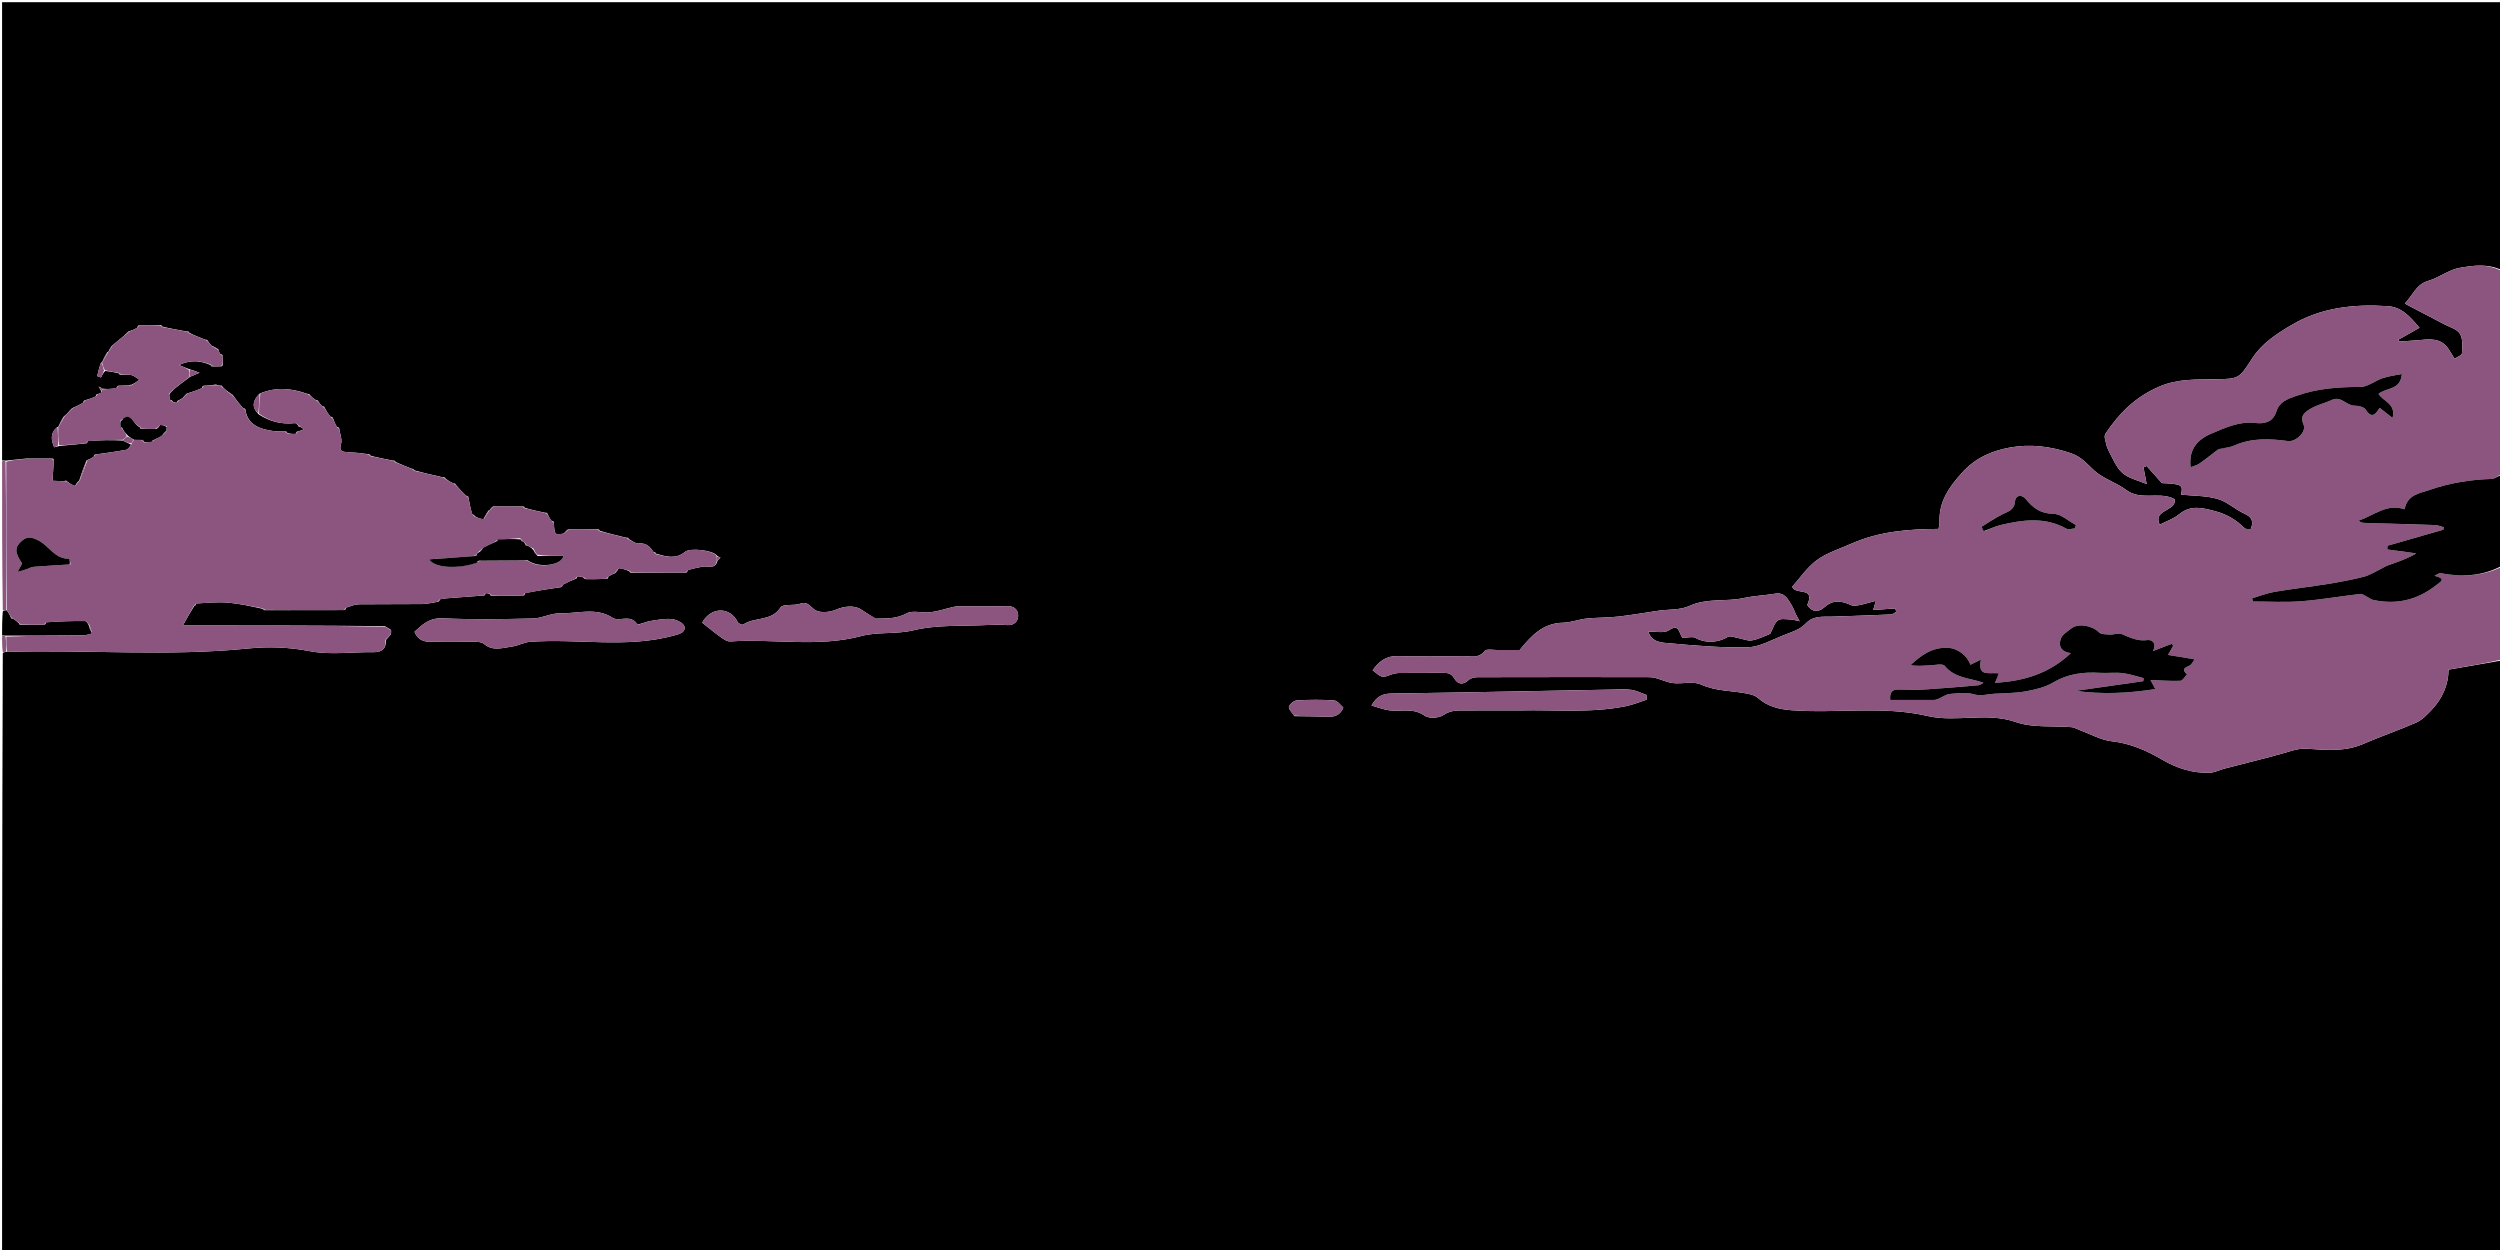 <svg version="1.1" id="Layer_1" xmlns="http://www.w3.org/2000/svg" xmlns:xlink="http://www.w3.org/1999/xlink" x="0px" y="0px"
	 width="100%" viewBox="0 0 1200 600" enable-background="new 0 0 1200 600" xml:space="preserve">
<path fill="#000000" opacity="1" stroke="none" 
	d="
M1201,317 
	C1201,411.644 1201,506.288 1201,600.966 
	C801.118,600.966 401.236,600.966 1,600.966 
	C1,505.308 1,409.615 1.335,313.457 
	C2.114,312.939 2.557,312.886 3.464,312.898 
	C42.373,311.778 80.863,315.192 119.313,311.259 
	C128.94,310.274 138.83,310.646 148.787,312.578 
	C158.578,314.479 169.028,312.883 179.184,313.053 
	C183.506,313.125 185.328,311.304 185.341,307.06 
	C186.157,306.258 186.674,305.51 187.483,304.64 
	C187.794,303.897 187.813,303.274 187.652,302.351 
	C186.662,301.661 185.852,301.273 184.77,300.551 
	C152.094,300.218 119.69,300.218 87.779,300.218 
	C89.804,296.589 91.41,293.711 93.257,290.844 
	C93.849,290.675 93.96,290.4 94.064,289.697 
	C99.418,289.306 104.575,288.854 109.656,289.292 
	C115.197,289.769 120.666,291.072 126.156,292.257 
	C126.146,292.499 126.486,292.845 126.486,292.845 
	C126.486,292.845 126.971,292.833 127.438,292.898 
	C140.275,292.919 152.645,292.876 165.257,292.844 
	C165.849,292.675 165.96,292.4 166.058,291.691 
	C168.332,290.902 170.376,290.089 172.431,290.062 
	C182.55,289.927 192.671,290.073 202.79,289.947 
	C205.202,289.917 207.607,289.222 210.257,288.844 
	C210.849,288.675 210.96,288.4 211.098,287.676 
	C213.177,287.215 214.994,287.13 216.806,286.996 
	C221.877,286.619 226.946,286.222 232.257,285.844 
	C232.849,285.675 232.96,285.4 232.986,284.75 
	C233.815,284.653 234.491,284.834 235.156,285.257 
	C235.146,285.499 235.486,285.845 235.486,285.845 
	C235.486,285.845 235.971,285.833 236.344,286.027 
	C241.482,286.092 246.249,285.963 251.257,285.844 
	C251.849,285.675 251.96,285.4 252.068,284.693 
	C257.874,283.516 263.444,282.675 269.257,281.844 
	C269.849,281.675 269.96,281.4 270.023,280.721 
	C272.147,279.553 274.081,278.693 276.257,277.844 
	C276.849,277.675 276.96,277.4 277.011,276.73 
	C278.181,276.626 279.174,276.821 280.156,277.257 
	C280.146,277.5 280.486,277.845 280.486,277.845 
	C280.486,277.845 280.971,277.833 281.335,278.021 
	C284.804,278.083 287.909,277.958 291.257,277.844 
	C291.849,277.675 291.96,277.4 291.999,276.738 
	C293.124,276.002 294.083,275.559 295.377,275.053 
	C296.085,274.328 296.459,273.664 297.036,272.694 
	C298.882,272.93 300.524,273.473 302.156,274.257 
	C302.146,274.5 302.486,274.845 302.486,274.845 
	C302.486,274.845 302.971,274.833 303.438,274.898 
	C312.275,274.919 320.645,274.876 329.257,274.844 
	C329.849,274.675 329.96,274.4 330.021,273.718 
	C332.504,272.935 334.8,272.461 337.097,271.99 
	C339.629,271.471 343.301,273.673 344.437,269.011 
	C345.119,268.539 345.474,268.103 345.828,267.667 
	C345.253,267.427 344.678,267.187 344.037,266.553 
	C341.899,264.032 331.158,262.907 328.843,264.863 
	C324.361,268.652 319.618,267.118 314.844,265.743 
	C314.675,265.151 314.4,265.04 313.699,264.994 
	C311.863,262.139 309.954,260.519 306.486,260.858 
	C305.01,261.003 303.389,259.655 301.844,258.743 
	C301.675,258.151 301.4,258.04 300.595,258.102 
	C296.052,257.02 291.943,256.003 287.844,254.743 
	C287.675,254.151 287.4,254.04 286.566,254.102 
	C281.736,254.081 277.368,254.124 272.663,254.118 
	C271.846,254.699 271.365,255.329 270.553,256.121 
	C266.211,256.868 266.211,256.868 265.844,250.743 
	C265.675,250.151 265.4,250.04 264.723,250.016 
	C263.89,248.905 263.362,247.945 262.844,246.743 
	C262.675,246.151 262.4,246.04 261.59,246.102 
	C258.045,245.354 254.939,244.669 251.844,243.743 
	C251.675,243.151 251.4,243.04 250.566,243.102 
	C245.736,243.081 241.368,243.124 236.664,243.118 
	C235.852,243.695 235.375,244.32 234.929,244.953 
	C234.958,244.96 234.944,244.901 234.595,244.959 
	C233.553,246.344 232.86,247.672 231.988,249.286 
	C230.484,249.044 229.159,248.514 227.844,247.743 
	C227.675,247.151 227.4,247.04 226.695,246.935 
	C225.852,244.131 225.343,241.558 224.844,238.743 
	C224.675,238.151 224.4,238.04 223.718,237.972 
	C221.882,236.18 220.358,234.583 218.844,232.743 
	C218.675,232.151 218.4,232.04 217.685,232.09 
	C216.172,231.338 215.003,230.661 213.844,229.743 
	C213.675,229.151 213.4,229.04 212.609,229.102 
	C207.737,228.02 203.285,227.003 198.844,225.743 
	C198.675,225.151 198.4,225.04 197.691,224.999 
	C194.847,223.882 192.34,222.933 189.844,221.743 
	C189.675,221.151 189.4,221.04 188.621,221.08 
	C184.753,220.324 181.293,219.654 177.844,218.743 
	C177.675,218.151 177.4,218.04 176.652,217.97 
	C173.203,217.514 170.134,217.169 167.056,217.023 
	C164.415,216.898 162.594,216.819 163.72,213.06 
	C164.343,210.977 163.187,208.361 162.844,205.743 
	C162.675,205.151 162.4,205.04 161.727,204.985 
	C160.894,203.531 160.364,202.258 159.844,200.743 
	C159.675,200.151 159.4,200.04 158.677,200.084 
	C157.494,198.663 156.664,197.324 155.844,195.743 
	C155.675,195.151 155.4,195.04 154.742,195.032 
	C153.914,194.26 153.374,193.623 152.844,192.743 
	C152.675,192.151 152.4,192.04 151.696,192.091 
	C150.52,191.339 149.677,190.662 148.844,189.743 
	C148.675,189.151 148.4,189.04 147.635,189.084 
	C139.828,186.301 132.403,185.63 124.577,188.957 
	C121.323,192.242 120.55,195.496 124.339,199.011 
	C129.832,202.533 135.461,203.773 141.561,203.106 
	C142.057,203.052 142.63,203.696 143.156,204.257 
	C143.146,204.499 143.486,204.845 143.486,204.845 
	C143.486,204.845 143.971,204.833 144.322,204.918 
	C145.041,205.389 145.409,205.775 145.777,206.161 
	C144.846,206.496 143.916,206.831 142.743,207.156 
	C142.151,207.325 142.04,207.6 141.97,208.283 
	C140.46,208.391 139.147,208.188 137.844,207.743 
	C137.675,207.151 137.4,207.04 136.587,207.102 
	C134.664,207.024 133.165,207.156 131.707,206.971 
	C124.633,206.07 118.766,203.858 117.844,196.743 
	C117.675,196.151 117.4,196.04 116.725,195.988 
	C114.892,193.873 113.363,191.937 111.791,189.681 
	C110.847,188.869 109.944,188.377 108.895,187.614 
	C108.11,186.891 107.471,186.438 106.844,185.743 
	C106.675,185.151 106.4,185.04 105.701,185.1 
	C104.931,184.984 104.488,184.936 103.914,184.633 
	C103.173,184.55 102.561,184.722 101.554,184.935 
	C100.1,185.04 99.043,185.103 97.743,185.156 
	C97.151,185.325 97.04,185.6 96.957,186.291 
	C94.484,187.369 92.221,188.127 89.624,188.946 
	C88.822,189.657 88.353,190.308 87.621,191.067 
	C86.9,191.506 86.442,191.837 85.743,192.156 
	C85.151,192.325 85.04,192.6 85.014,193.25 
	C84.185,193.347 83.509,193.166 82.844,192.743 
	C82.675,192.151 82.4,192.04 81.73,191.989 
	C81.301,190.913 81.171,190.014 81.376,189.054 
	C82.178,188.343 82.647,187.692 83.41,186.858 
	C86.136,184.728 88.568,182.781 91.346,180.777 
	C92.783,180.237 93.875,179.753 95.794,178.903 
	C93.624,178.117 92.311,177.642 90.601,177.101 
	C89.086,176.55 87.97,176.065 85.94,175.182 
	C91.982,172.449 96.588,173.255 101.156,175.257 
	C101.146,175.499 101.486,175.845 101.486,175.845 
	C101.486,175.845 101.971,175.833 102.373,175.898 
	C103.854,175.919 104.935,175.876 106.257,175.844 
	C106.849,175.675 106.96,175.4 106.898,174.628 
	C106.919,173.146 106.876,172.065 106.844,170.743 
	C106.675,170.151 106.4,170.04 105.741,170.007 
	C105.246,169.231 105.04,168.616 104.789,167.679 
	C103.831,166.961 102.916,166.564 101.719,166.028 
	C100.902,165.254 100.368,164.62 99.844,163.743 
	C99.675,163.151 99.4,163.04 98.657,163.088 
	C95.801,162.001 93.317,160.993 90.844,159.743 
	C90.675,159.151 90.4,159.04 89.585,159.102 
	C85.371,158.354 81.602,157.669 77.844,156.743 
	C77.675,156.151 77.4,156.04 76.576,156.102 
	C73.077,156.081 70.031,156.124 66.743,156.156 
	C66.151,156.325 66.04,156.6 65.986,157.273 
	C64.537,158.105 63.268,158.636 61.663,159.118 
	C60.845,159.699 60.365,160.329 59.581,161.1 
	C57.504,162.79 55.731,164.338 53.663,166.029 
	C52.878,167.098 52.388,168.023 51.927,168.955 
	C51.957,168.962 51.942,168.903 51.582,168.963 
	C50.447,170.664 49.672,172.306 48.927,173.955 
	C48.957,173.963 48.941,173.903 48.542,173.979 
	C47.643,176.207 47.144,178.359 46.644,180.511 
	C47.243,180.738 47.842,180.964 48.441,181.19 
	C48.978,180.161 49.515,179.133 50.47,178.064 
	C52.981,178.354 55.074,178.685 57.156,179.257 
	C57.146,179.499 57.486,179.845 57.486,179.845 
	C57.486,179.845 57.971,179.833 58.407,179.898 
	C60.322,179.976 61.887,179.693 63.255,180.09 
	C64.588,180.476 65.719,181.559 66.938,182.336 
	C65.664,183.21 64.389,184.084 63.01,184.731 
	C62.566,184.655 62.226,184.807 61.476,184.974 
	C59.707,185.049 58.346,185.108 56.743,185.156 
	C56.151,185.325 56.04,185.6 55.927,186.31 
	C53.473,186.727 51.258,186.807 49.004,186.539 
	C48.412,185.972 47.86,185.754 47.308,185.535 
	C47.858,186.394 48.408,187.254 48.835,188.39 
	C48.136,188.833 47.561,189 46.743,189.156 
	C46.151,189.325 46.04,189.6 45.973,190.282 
	C44.181,191.117 42.583,191.642 40.743,192.156 
	C40.151,192.325 40.04,192.6 39.99,193.274 
	C38.194,194.346 36.576,195.115 34.624,195.946 
	C33.822,196.657 33.353,197.308 32.625,198.066 
	C31.896,198.744 31.427,199.314 30.598,199.951 
	C29.457,201.66 28.677,203.304 27.927,204.954 
	C27.957,204.961 27.944,204.901 27.561,204.969 
	C23.936,207.903 24.561,211.277 26.01,214.695 
	C26.042,214.773 27.343,214.313 28.475,214.063 
	C32.937,213.626 36.976,213.23 41.257,212.844 
	C41.849,212.675 41.96,212.4 42.098,211.676 
	C47.892,211.252 53.422,211.18 58.999,211.476 
	C60.33,212.247 61.613,212.65 62.93,213.467 
	C62.141,214.585 61.402,215.744 60.481,215.914 
	C55.675,216.803 50.822,217.441 45.743,218.156 
	C45.151,218.325 45.04,218.6 45.001,219.262 
	C43.876,219.998 42.917,220.441 41.579,220.957 
	C40.099,224.335 38.998,227.641 37.928,230.954 
	C37.958,230.96 37.945,230.9 37.611,230.956 
	C36.906,231.674 36.536,232.337 35.976,233.297 
	C34.468,232.73 33.151,231.865 31.837,230.763 
	C31.522,230.67 31.204,230.813 30.465,230.974 
	C28.479,230.918 26.915,230.845 25.22,230.767 
	C25.441,227.254 25.637,224.12 25.844,220.743 
	C25.675,220.151 25.4,220.04 24.581,220.102 
	C21.422,220.081 18.711,220.124 15.628,220.103 
	C14.504,220.082 13.752,220.124 12.563,220.102 
	C9.084,220.414 6.043,220.79 2.671,221.102 
	C1.895,221.025 1.447,221.013 1,221 
	C1,147.687 1,74.373 1,1.058 
	C401,1.056 801,1.056 1201,1.056 
	C1201,43.767 1201,86.422 1200.586,129.533 
	C1193.893,126.441 1187.005,127.45 1180.617,128.58 
	C1175.384,129.505 1170.718,133.276 1165.514,134.822 
	C1159.684,136.554 1158.244,141.633 1154.287,145.731 
	C1161.186,149.334 1167.221,152.451 1173.219,155.636 
	C1175.87,157.043 1179.462,157.991 1180.786,160.234 
	C1182.259,162.729 1181.957,166.486 1181.73,169.643 
	C1181.66,170.616 1179.302,171.425 1178.19,172.175 
	C1176.958,170.182 1176.188,168.856 1175.342,167.581 
	C1171.563,161.888 1165.915,162.796 1160.346,163.322 
	C1157.339,163.605 1154.317,163.733 1151.301,163.93 
	C1151.337,163.61 1151.372,163.29 1151.408,162.969 
	C1154.635,161.133 1157.861,159.298 1161.371,157.301 
	C1156.89,152.227 1153.139,147.41 1146.076,146.951 
	C1129.837,145.895 1114.14,147.59 1099.878,156.033 
	C1092.804,160.221 1085.746,164.805 1081.162,171.864 
	C1074.668,181.865 1074.872,181.824 1063.305,182.056 
	C1054.254,182.238 1045.433,181.693 1036.393,185.593 
	C1024.975,190.519 1017.15,198.362 1010.602,208.218 
	C1010.22,208.793 1010.184,209.787 1010.349,210.503 
	C1010.796,212.432 1011.15,214.47 1012.063,216.187 
	C1014.066,219.957 1015.724,224.309 1018.775,227.009 
	C1021.775,229.664 1026.322,230.572 1030.401,232.338 
	C1029.795,229.172 1029.335,226.766 1028.875,224.36 
	C1029.373,224.133 1029.87,223.906 1030.368,223.679 
	C1032.705,226.29 1035.041,228.901 1037.714,231.888 
	C1047.285,232.317 1048.033,232.774 1046.829,237.424 
	C1052.668,238.022 1058.781,237.867 1064.394,239.468 
	C1068.992,240.779 1072.839,244.524 1077.309,246.548 
	C1080.974,248.207 1081.844,250.304 1080.357,253.954 
	C1079.33,253.842 1077.995,254.108 1077.454,253.572 
	C1073.482,249.636 1069.043,246.909 1063.489,245.426 
	C1057.285,243.769 1051.629,242.186 1045.928,246.889 
	C1043.301,249.057 1039.83,250.201 1036.641,251.862 
	C1033.217,244.421 1044.74,245.535 1043.879,239.633 
	C1043.382,239.382 1043.098,239.217 1042.797,239.09 
	C1035.711,236.089 1027.483,240.355 1020.551,235.161 
	C1015.827,231.622 1009.67,229.85 1005.35,225.96 
	C1001.728,222.698 999.179,219.258 993.883,217.487 
	C984.123,214.224 974.502,213.005 964.613,214.844 
	C955.974,216.451 948.253,219.762 941.913,226.758 
	C935.596,233.729 930.637,240.674 930.971,250.439 
	C931.008,251.53 930.689,252.632 930.515,253.877 
	C915.975,253.953 901.871,255.092 888.617,260.976 
	C883.02,263.461 876.927,265.328 872.086,268.875 
	C867.323,272.366 863.859,277.631 860.254,281.639 
	C861.71,285.873 871.587,281.298 867.499,290.382 
	C869.541,293.772 872.817,294.1 875.763,291.443 
	C879.967,287.651 883.985,288.406 888.484,290.447 
	C889.645,290.973 891.31,290.671 892.675,290.404 
	C894.987,289.953 897.245,289.227 900.423,288.376 
	C899.728,290.746 899.439,291.732 899.12,292.818 
	C902.666,292.559 906.222,292.3 909.778,292.041 
	C909.906,292.595 910.034,293.15 910.163,293.704 
	C909.348,294.131 908.548,294.897 907.715,294.934 
	C898.239,295.353 888.758,295.683 879.276,295.991 
	C874.775,296.136 870.44,295.33 866.559,299.472 
	C863.924,302.283 859.493,303.568 855.685,305.083 
	C850.19,307.27 844.569,310.549 838.935,310.692 
	C826.548,311.005 814.094,309.919 801.722,308.799 
	C797.984,308.46 793.078,308.631 791.188,303.219 
	C794.726,303.061 798.797,304.086 801.108,302.517 
	C805.556,299.499 805.735,302.859 807.009,305.165 
	C807.355,305.79 807.65,306.443 807.485,306.112 
	C810.237,306.112 812.542,305.417 813.968,306.241 
	C818.389,308.796 824.561,308.631 829.354,305.705 
	C830.431,305.048 832.489,305.923 834.077,306.199 
	C836.37,306.597 838.771,307.775 840.902,307.388 
	C844.199,306.789 847.308,305.149 849.684,304.256 
	C850.915,301.942 851.607,299.207 853.362,297.81 
	C854.688,296.756 857.38,297.272 859.453,297.356 
	C860.927,297.416 862.381,297.922 863.844,298.229 
	C863.257,297.15 862.631,296.089 862.091,294.987 
	C861.344,293.464 860.806,291.822 859.923,290.388 
	C858.124,287.465 856.586,284.202 852.059,284.96 
	C847.015,285.804 841.844,285.99 836.862,287.077 
	C828.324,288.939 819.381,286.959 810.935,290.846 
	C806.527,292.875 800.991,292.429 795.972,293.154 
	C789.571,294.079 783.197,295.238 776.774,295.956 
	C771.708,296.522 766.564,296.383 761.492,296.916 
	C757.732,297.312 754.041,298.827 750.302,298.894 
	C740.714,299.066 735.111,305.031 729.432,312 
	C726.27,312 722.606,311.966 718.943,312.013 
	C716.788,312.04 713.543,311.34 712.677,312.446 
	C709.642,316.324 705.769,314.879 702.227,314.938 
	C691.732,315.112 681.228,315.18 670.736,314.927 
	C665.15,314.793 661.795,317.616 658.871,321.725 
	C663.376,325.459 663.354,325.398 667.651,323.827 
	C669.001,323.333 670.503,323.053 671.939,323.037 
	C678.77,322.956 685.603,323.047 692.434,322.975 
	C694.825,322.951 696.632,323.128 698.093,325.675 
	C699.655,328.399 702.19,329.052 704.965,326.381 
	C705.938,325.443 707.805,325.06 709.265,325.056 
	C736.426,324.981 763.587,324.995 790.748,325.018 
	C792.06,325.019 793.415,325.112 794.674,325.447 
	C797.528,326.204 800.286,327.581 803.172,327.897 
	C807.617,328.385 812.742,326.864 816.496,328.573 
	C823.878,331.933 831.664,331.425 839.173,333.042 
	C840.772,333.387 842.58,333.903 843.737,334.951 
	C848.336,339.121 854.054,340.453 859.803,340.9 
	C881.587,342.592 903.489,338.603 925.335,343.695 
	C938.985,346.877 953.419,341.657 967.608,346.588 
	C975.86,349.455 985.505,348.283 994.512,349.055 
	C995.818,349.168 997.056,350.013 998.339,350.482 
	C1003.441,352.346 1008.432,355.233 1013.679,355.818 
	C1022.514,356.802 1030.289,360.224 1037.614,364.524 
	C1044.901,368.801 1052.406,371.21 1060.734,370.911 
	C1062.992,370.83 1065.194,369.606 1067.451,369.018 
	C1075.245,366.986 1083.053,365.004 1090.854,362.996 
	C1091.479,362.836 1092.082,362.589 1092.71,362.444 
	C1097.528,361.33 1102.43,359.055 1107.153,359.379 
	C1116.483,360.02 1125.547,360.939 1134.492,357.039 
	C1142.856,353.393 1151.542,350.481 1159.881,346.786 
	C1162.61,345.577 1164.89,343.108 1167.042,340.892 
	C1172.549,335.218 1175.291,328.282 1175.305,321.427 
	C1184.234,319.889 1192.617,318.445 1201,317 
M420.18,296.936 
	C417.91,295.493 415.595,294.115 413.38,292.592 
	C410.01,290.274 404.859,291.099 401.433,292.584 
	C398.484,293.863 393.956,294.357 391.424,292.917 
	C388.998,291.538 387.992,288.385 384.025,289.795 
	C380.989,290.875 375.82,289.765 374.645,291.589 
	C370.219,298.466 362.132,296.004 356.72,299.804 
	C356.301,300.098 354.445,299.307 354.11,298.61 
	C350.643,291.403 341.542,290.876 337.022,298.887 
	C339.975,301.203 342.888,303.624 345.956,305.829 
	C347.282,306.782 348.976,307.99 350.424,307.893 
	C371.407,306.488 392.544,310.847 413.501,305.284 
	C421.46,303.171 430.038,304.57 438.551,302.514 
	C449.76,299.808 461.83,300.63 473.534,300.026 
	C476.857,299.855 480.211,299.804 483.524,300.051 
	C487.001,300.311 488.717,297.981 488.724,295.508 
	C488.731,293.03 487.01,290.841 483.544,290.937 
	C475.886,291.148 468.219,290.991 460.556,291.016 
	C459.571,291.019 458.562,291.104 457.605,291.325 
	C453.911,292.178 450.276,293.441 446.539,293.905 
	C442.762,294.374 438.195,292.796 435.221,294.411 
	C430.506,296.972 425.895,296.882 420.18,296.936 
M305.807,299.826 
	C303.954,296.23 300.744,296.928 297.616,297.147 
	C296.485,297.227 295.084,297.221 294.211,296.643 
	C286.161,291.317 277.307,294.593 268.853,294.385 
	C264.536,294.279 260.189,296.769 255.827,296.872 
	C241.359,297.211 226.856,297.455 212.411,296.791 
	C206.062,296.499 202.74,299.827 198.939,303.263 
	C200.722,307.559 203.875,308.204 207.785,308.067 
	C214.599,307.828 221.428,307.944 228.249,308.048 
	C229.643,308.069 231.386,308.274 232.357,309.107 
	C236.606,312.748 241.28,310.925 245.77,310.347 
	C248.699,309.971 251.49,308.296 254.407,308.081 
	C277.339,306.392 300.546,311.282 323.328,305.099 
	C326.105,304.345 329.12,303.657 328.528,300.704 
	C328.213,299.136 324.757,297.426 322.565,297.186 
	C319.208,296.82 315.695,297.515 312.296,298.06 
	C310.359,298.37 308.516,299.275 305.807,299.826 
M729.5,341 
	C746.523,340.599 763.642,342.379 780.528,338.947 
	C783.887,338.264 787.108,336.903 790.392,335.854 
	C790.361,335.088 790.331,334.322 790.3,333.556 
	C787.84,332.705 785.435,331.454 782.906,331.105 
	C779.799,330.676 776.588,330.949 773.423,331.008 
	C738.286,331.662 703.151,332.415 668.011,332.892 
	C663.828,332.949 660.96,334.049 658.289,338.655 
	C661.422,339.529 664.017,340.543 666.703,340.942 
	C672.364,341.782 678.266,339.526 683.806,343.531 
	C685.811,344.981 690.665,344.726 692.823,343.233 
	C696.529,340.668 700.181,341.048 704.007,341.019 
	C712.171,340.957 720.336,341 729.5,341 
M621.386,343.769 
	C626.177,343.846 630.973,343.813 635.758,344.036 
	C639.478,344.209 642.953,344.172 644.795,339.623 
	C643.472,338.544 642.007,336.33 640.388,336.211 
	C634.464,335.776 628.479,335.85 622.542,336.178 
	C621.14,336.255 619.169,337.838 618.702,339.165 
	C618.35,340.168 619.978,341.867 621.386,343.769 
z"/>
<path fill="#8B5580" opacity="1" stroke="none" 
	d="
M1201,316.531 
	C1192.617,318.445 1184.234,319.889 1175.305,321.427 
	C1175.291,328.282 1172.549,335.218 1167.042,340.892 
	C1164.89,343.108 1162.61,345.577 1159.881,346.786 
	C1151.542,350.481 1142.856,353.393 1134.492,357.039 
	C1125.547,360.939 1116.483,360.02 1107.153,359.379 
	C1102.43,359.055 1097.528,361.33 1092.71,362.444 
	C1092.082,362.589 1091.479,362.836 1090.854,362.996 
	C1083.053,365.004 1075.245,366.986 1067.451,369.018 
	C1065.194,369.606 1062.992,370.83 1060.734,370.911 
	C1052.406,371.21 1044.901,368.801 1037.614,364.524 
	C1030.289,360.224 1022.514,356.802 1013.679,355.818 
	C1008.432,355.233 1003.441,352.346 998.339,350.482 
	C997.056,350.013 995.818,349.168 994.512,349.055 
	C985.505,348.283 975.86,349.455 967.608,346.588 
	C953.419,341.657 938.985,346.877 925.335,343.695 
	C903.489,338.603 881.587,342.592 859.803,340.9 
	C854.054,340.453 848.336,339.121 843.737,334.951 
	C842.58,333.903 840.772,333.387 839.173,333.042 
	C831.664,331.425 823.878,331.933 816.496,328.573 
	C812.742,326.864 807.617,328.385 803.172,327.897 
	C800.286,327.581 797.528,326.204 794.674,325.447 
	C793.415,325.112 792.06,325.019 790.748,325.018 
	C763.587,324.995 736.426,324.981 709.265,325.056 
	C707.805,325.06 705.938,325.443 704.965,326.381 
	C702.19,329.052 699.655,328.399 698.093,325.675 
	C696.632,323.128 694.825,322.951 692.434,322.975 
	C685.603,323.047 678.77,322.956 671.939,323.037 
	C670.503,323.053 669.001,323.333 667.651,323.827 
	C663.354,325.398 663.376,325.459 658.871,321.725 
	C661.795,317.616 665.15,314.793 670.736,314.927 
	C681.228,315.18 691.732,315.112 702.227,314.938 
	C705.769,314.879 709.642,316.324 712.677,312.446 
	C713.543,311.34 716.788,312.04 718.943,312.013 
	C722.606,311.966 726.27,312 729.432,312 
	C735.111,305.031 740.714,299.066 750.302,298.894 
	C754.041,298.827 757.732,297.312 761.492,296.916 
	C766.564,296.383 771.708,296.522 776.774,295.956 
	C783.197,295.238 789.571,294.079 795.972,293.154 
	C800.991,292.429 806.527,292.875 810.935,290.846 
	C819.381,286.959 828.324,288.939 836.862,287.077 
	C841.844,285.99 847.015,285.804 852.059,284.96 
	C856.586,284.202 858.124,287.465 859.923,290.388 
	C860.806,291.822 861.344,293.464 862.091,294.987 
	C862.631,296.089 863.257,297.15 863.844,298.229 
	C862.381,297.922 860.927,297.416 859.453,297.356 
	C857.38,297.272 854.688,296.756 853.362,297.81 
	C851.607,299.207 850.915,301.942 849.684,304.256 
	C847.308,305.149 844.199,306.789 840.902,307.388 
	C838.771,307.775 836.37,306.597 834.077,306.199 
	C832.489,305.923 830.431,305.048 829.354,305.705 
	C824.561,308.631 818.389,308.796 813.968,306.241 
	C812.542,305.417 810.237,306.112 807.485,306.112 
	C807.65,306.443 807.355,305.79 807.009,305.165 
	C805.735,302.859 805.556,299.499 801.108,302.517 
	C798.797,304.086 794.726,303.061 791.188,303.219 
	C793.078,308.631 797.984,308.46 801.722,308.799 
	C814.094,309.919 826.548,311.005 838.935,310.692 
	C844.569,310.549 850.19,307.27 855.685,305.083 
	C859.493,303.568 863.924,302.283 866.559,299.472 
	C870.44,295.33 874.775,296.136 879.276,295.991 
	C888.758,295.683 898.239,295.353 907.715,294.934 
	C908.548,294.897 909.348,294.131 910.163,293.704 
	C910.034,293.15 909.906,292.595 909.778,292.041 
	C906.222,292.3 902.666,292.559 899.12,292.818 
	C899.439,291.732 899.728,290.746 900.423,288.376 
	C897.245,289.227 894.987,289.953 892.675,290.404 
	C891.31,290.671 889.645,290.973 888.484,290.447 
	C883.985,288.406 879.967,287.651 875.763,291.443 
	C872.817,294.1 869.541,293.772 867.499,290.382 
	C871.587,281.298 861.71,285.873 860.254,281.639 
	C863.859,277.631 867.323,272.366 872.086,268.875 
	C876.927,265.328 883.02,263.461 888.617,260.976 
	C901.871,255.092 915.975,253.953 930.515,253.877 
	C930.689,252.632 931.008,251.53 930.971,250.439 
	C930.637,240.674 935.596,233.729 941.913,226.758 
	C948.253,219.762 955.974,216.451 964.613,214.844 
	C974.502,213.005 984.123,214.224 993.883,217.487 
	C999.179,219.258 1001.728,222.698 1005.35,225.96 
	C1009.67,229.85 1015.827,231.622 1020.551,235.161 
	C1027.483,240.355 1035.711,236.089 1042.797,239.09 
	C1043.098,239.217 1043.382,239.382 1043.879,239.633 
	C1044.74,245.535 1033.217,244.421 1036.641,251.862 
	C1039.83,250.201 1043.301,249.057 1045.928,246.889 
	C1051.629,242.186 1057.285,243.769 1063.489,245.426 
	C1069.043,246.909 1073.482,249.636 1077.454,253.572 
	C1077.995,254.108 1079.33,253.842 1080.357,253.954 
	C1081.844,250.304 1080.974,248.207 1077.309,246.548 
	C1072.839,244.524 1068.992,240.779 1064.394,239.468 
	C1058.781,237.867 1052.668,238.022 1046.829,237.424 
	C1048.033,232.774 1047.285,232.317 1037.714,231.888 
	C1035.041,228.901 1032.705,226.29 1030.368,223.679 
	C1029.87,223.906 1029.373,224.133 1028.875,224.36 
	C1029.335,226.766 1029.795,229.172 1030.401,232.338 
	C1026.322,230.572 1021.775,229.664 1018.775,227.009 
	C1015.724,224.309 1014.066,219.957 1012.063,216.187 
	C1011.15,214.47 1010.796,212.432 1010.349,210.503 
	C1010.184,209.787 1010.22,208.793 1010.602,208.218 
	C1017.15,198.362 1024.975,190.519 1036.393,185.593 
	C1045.433,181.693 1054.254,182.238 1063.305,182.056 
	C1074.872,181.824 1074.668,181.865 1081.162,171.864 
	C1085.746,164.805 1092.804,160.221 1099.878,156.033 
	C1114.14,147.59 1129.837,145.895 1146.076,146.951 
	C1153.139,147.41 1156.89,152.227 1161.371,157.301 
	C1157.861,159.298 1154.635,161.133 1151.408,162.969 
	C1151.372,163.29 1151.337,163.61 1151.301,163.93 
	C1154.317,163.733 1157.339,163.605 1160.346,163.322 
	C1165.915,162.796 1171.563,161.888 1175.342,167.581 
	C1176.188,168.856 1176.958,170.182 1178.19,172.175 
	C1179.302,171.425 1181.66,170.616 1181.73,169.643 
	C1181.957,166.486 1182.259,162.729 1180.786,160.234 
	C1179.462,157.991 1175.87,157.043 1173.219,155.636 
	C1167.221,152.451 1161.186,149.334 1154.287,145.731 
	C1158.244,141.633 1159.684,136.554 1165.514,134.822 
	C1170.718,133.276 1175.384,129.505 1180.617,128.58 
	C1187.005,127.45 1193.893,126.441 1200.586,129.994 
	C1201,162.354 1201,194.708 1200.589,227.537 
	C1198.795,228.667 1197.429,229.851 1196.028,229.894 
	C1185.91,230.206 1176.017,231.766 1166.468,235.091 
	C1161.549,236.804 1155.571,237.285 1154.209,244.455 
	C1145.384,241.544 1139.351,247.579 1132.134,249.876 
	C1133.149,250.777 1133.954,250.955 1134.765,250.98 
	C1146.198,251.332 1157.634,251.631 1169.066,252.046 
	C1170.423,252.095 1171.758,252.755 1173.103,253.132 
	C1172.987,253.508 1172.87,253.884 1172.753,254.26 
	C1163.844,256.821 1154.935,259.383 1146.026,261.944 
	C1145.976,262.541 1145.926,263.137 1145.876,263.733 
	C1150.512,264.364 1155.148,264.994 1159.784,265.625 
	C1155.42,268.241 1150.862,269.73 1146.339,271.322 
	C1145.11,271.754 1144.003,272.528 1142.816,273.096 
	C1140.096,274.396 1137.476,276.116 1134.607,276.852 
	C1128.914,278.312 1123.105,279.385 1117.297,280.323 
	C1108.849,281.687 1100.333,282.634 1091.9,284.076 
	C1088.206,284.708 1084.646,286.123 1081.025,287.182 
	C1081.141,287.695 1081.258,288.208 1081.375,288.721 
	C1089.087,288.721 1096.835,289.194 1104.501,288.601 
	C1113.998,287.866 1123.421,286.192 1132.895,285.091 
	C1133.924,284.971 1135.098,285.923 1136.173,286.441 
	C1137.163,286.917 1138.055,287.739 1139.087,287.962 
	C1150.126,290.345 1160.064,288.129 1169.062,281.119 
	C1171.719,279.049 1174.429,277.942 1168.535,276.361 
	C1169.778,275.822 1170.741,274.984 1171.514,275.133 
	C1181.678,277.081 1191.548,276.6 1201,272 
	C1201,286.688 1201,301.375 1201,316.531 
M958.792,323.079 
	C954.954,322.594 948.985,325.207 950.852,316.605 
	C948.705,317.653 947.261,318.358 945.77,319.087 
	C944.3,314.627 939.587,311.24 935.31,310.969 
	C927.744,310.49 922.277,314.357 917.068,319.258 
	C920.313,319.86 923.323,319.504 926.344,319.367 
	C928.784,319.256 932.489,318.398 933.47,319.615 
	C938.326,325.639 945.553,325.391 952.053,327.708 
	C951.209,328.172 950.53,328.839 949.799,328.903 
	C941.228,329.654 932.655,330.419 924.069,330.955 
	C919.92,331.215 915.736,331.132 911.578,330.962 
	C908.061,330.819 907,332.448 907.321,335.983 
	C914.527,335.983 921.507,336.005 928.486,335.953 
	C929.25,335.947 930.038,335.581 930.769,335.274 
	C932.486,334.551 934.131,333.259 935.885,333.104 
	C939.688,332.768 943.775,332.197 947.307,333.226 
	C950.919,334.278 954.011,333.16 957.323,332.981 
	C962.341,332.71 967.427,332.73 972.344,331.843 
	C976.841,331.032 981.596,329.928 985.447,327.629 
	C992.554,323.386 999.984,322.491 1007.917,322.963 
	C1011.57,323.18 1015.284,322.674 1018.9,323.095 
	C1022.3,323.491 1025.609,324.676 1028.958,325.514 
	C1028.9,326 1028.841,326.486 1028.783,326.971 
	C1017.945,328.52 1007.107,330.069 996.27,331.617 
	C1009.011,333.361 1021.551,332.799 1034.567,330.745 
	C1033.246,328.291 1032.578,327.05 1032.23,326.403 
	C1037.195,326.588 1041.902,326.969 1046.588,326.787 
	C1047.682,326.744 1048.702,324.793 1049.756,323.72 
	C1046.138,320.378 1050.423,320.301 1051.697,318.942 
	C1052.258,318.343 1052.646,317.581 1053.402,316.468 
	C1048.901,315.726 1044.986,315.08 1040.64,314.363 
	C1041.647,312.571 1042.37,311.285 1043.093,309.998 
	C1042.91,309.668 1042.727,309.338 1042.543,309.007 
	C1039.501,310.175 1036.458,311.342 1033.415,312.509 
	C1035.378,308.594 1032.866,306.938 1030.742,307.24 
	C1026.108,307.9 1022.476,306.062 1018.521,304.403 
	C1016.909,303.727 1014.674,304.691 1012.741,304.582 
	C1010.924,304.48 1008.487,304.568 1007.447,303.489 
	C1004.382,300.312 997.586,298.981 994.235,301.646 
	C992.399,303.107 989.978,304.535 989.231,306.511 
	C987.803,310.288 989.664,313.022 994.01,313.499 
	C983.712,323.261 971.598,326.94 957.604,327.748 
	C958.487,325.766 959.026,324.557 958.792,323.079 
M1065.16,215.382 
	C1067.573,214.909 1070.18,214.867 1072.365,213.887 
	C1080.784,210.113 1089.478,210.526 1098.247,211.708 
	C1101.945,212.207 1107.242,207.258 1105.717,203.85 
	C1103.69,199.318 1106.679,197.632 1109.26,196.097 
	C1112.338,194.266 1116.028,193.501 1119.309,191.966 
	C1123.758,189.885 1126.275,194.756 1130.206,194.72 
	C1132.036,194.704 1134.733,195.333 1135.559,196.619 
	C1138.477,201.165 1140.286,198.868 1142.237,195.758 
	C1144.296,197.374 1146.146,198.825 1148.418,200.608 
	C1150.205,193.829 1144.008,192.788 1141.685,189.075 
	C1145.352,185.939 1152.306,187.415 1152.875,179.524 
	C1149.601,180.204 1146.544,180.545 1143.695,181.504 
	C1140.014,182.743 1136.494,185.766 1132.913,185.753 
	C1122.374,185.715 1112.102,186.495 1102.122,190.054 
	C1098.124,191.481 1094.156,192.782 1092.669,197.467 
	C1091.065,202.518 1087.248,203.595 1082.432,203.028 
	C1074.849,202.136 1068.11,205.343 1061.46,208.133 
	C1053.706,211.386 1050.573,216.79 1051.51,224.259 
	C1053.014,223.655 1054.528,223.335 1055.697,222.52 
	C1058.711,220.417 1061.573,218.094 1065.16,215.382 
M952.655,254.96 
	C955.13,253.974 957.53,252.67 960.094,252.057 
	C970.83,249.489 981.539,247.983 991.894,253.771 
	C992.893,254.329 994.542,253.722 995.89,253.656 
	C996.072,253.106 996.254,252.555 996.437,252.004 
	C992.812,250.098 989.203,246.664 985.56,246.628 
	C979.459,246.568 975.818,243.767 972.401,239.63 
	C972.296,239.502 972.21,239.356 972.092,239.243 
	C969.626,236.888 967.398,238.267 967.21,240.657 
	C966.872,244.958 963.788,245.53 960.958,246.977 
	C957.613,248.686 954.446,250.752 951.282,252.787 
	C951.105,252.9 951.649,254.134 952.655,254.96 
z"/>
<path fill="#000000" opacity="1" stroke="none" 
	d="
M1201,271.531 
	C1191.548,276.6 1181.678,277.081 1171.514,275.133 
	C1170.741,274.984 1169.778,275.822 1168.535,276.361 
	C1174.429,277.942 1171.719,279.049 1169.062,281.119 
	C1160.064,288.129 1150.126,290.345 1139.087,287.962 
	C1138.055,287.739 1137.163,286.917 1136.173,286.441 
	C1135.098,285.923 1133.924,284.971 1132.895,285.091 
	C1123.421,286.192 1113.998,287.866 1104.501,288.601 
	C1096.835,289.194 1089.087,288.721 1081.375,288.721 
	C1081.258,288.208 1081.141,287.695 1081.025,287.182 
	C1084.646,286.123 1088.206,284.708 1091.9,284.076 
	C1100.333,282.634 1108.849,281.687 1117.297,280.323 
	C1123.105,279.385 1128.914,278.312 1134.607,276.852 
	C1137.476,276.116 1140.096,274.396 1142.816,273.096 
	C1144.003,272.528 1145.11,271.754 1146.339,271.322 
	C1150.862,269.73 1155.42,268.241 1159.784,265.625 
	C1155.148,264.994 1150.512,264.364 1145.876,263.733 
	C1145.926,263.137 1145.976,262.541 1146.026,261.944 
	C1154.935,259.383 1163.844,256.821 1172.753,254.26 
	C1172.87,253.884 1172.987,253.508 1173.103,253.132 
	C1171.758,252.755 1170.423,252.095 1169.066,252.046 
	C1157.634,251.631 1146.198,251.332 1134.765,250.98 
	C1133.954,250.955 1133.149,250.777 1132.134,249.876 
	C1139.351,247.579 1145.384,241.544 1154.209,244.455 
	C1155.571,237.285 1161.549,236.804 1166.468,235.091 
	C1176.017,231.766 1185.91,230.206 1196.028,229.894 
	C1197.429,229.851 1198.795,228.667 1200.589,228.006 
	C1201,242.354 1201,256.708 1201,271.531 
z"/>
<path fill="#000000" opacity="1" stroke="none" 
	d="
M1,305 
	C1,301.307 1,297.614 1.336,293.457 
	C2.115,292.939 2.558,292.886 3.302,292.99 
	C4.124,294.102 4.645,295.059 5.156,296.257 
	C5.146,296.499 5.486,296.845 5.486,296.845 
	C5.486,296.845 5.971,296.833 6.272,296.975 
	C7.438,297.749 8.302,298.382 9.156,299.257 
	C9.146,299.499 9.486,299.845 9.486,299.845 
	C9.486,299.845 9.971,299.833 10.373,299.918 
	C14.188,299.947 17.602,299.89 21.257,299.844 
	C21.849,299.675 21.96,299.4 22.098,298.676 
	C28.507,298.22 34.652,298.054 40.796,298.102 
	C41.498,298.107 42.191,299.309 42.614,300.118 
	C42.894,301.465 43.447,302.649 44.227,304.119 
	C42.692,304.603 40.932,304.959 39.169,304.975 
	C27.113,305.079 15.056,305.111 2.67,305.102 
	C1.894,305.025 1.447,305.013 1,305 
z"/>
<path fill="#8B5580" opacity="1" stroke="none" 
	d="
M3.001,292.833 
	C2.558,292.886 2.115,292.939 1.336,292.996 
	C1,269.312 1,245.625 1,221.469 
	C1.447,221.013 1.895,221.025 2.671,221.56 
	C3.001,245.666 3.001,269.25 3.001,292.833 
z"/>
<path fill="#8B5580" opacity="1" stroke="none" 
	d="
M1,305.444 
	C1.447,305.013 1.894,305.025 2.67,305.528 
	C3,308.29 3,310.561 3,312.833 
	C2.557,312.886 2.114,312.939 1.335,312.996 
	C1,310.629 1,308.259 1,305.444 
z"/>
<path fill="#8B5580" opacity="1" stroke="none" 
	d="
M3.464,312.898 
	C3,310.561 3,308.29 3,305.592 
	C15.056,305.111 27.113,305.079 39.169,304.975 
	C40.932,304.959 42.692,304.603 44.194,303.78 
	C43.585,302.088 43.237,301.022 42.888,299.955 
	C42.191,299.309 41.498,298.107 40.796,298.102 
	C34.652,298.054 28.507,298.22 21.956,298.804 
	C21.363,299.46 21.185,299.643 21.015,299.833 
	C17.602,299.89 14.188,299.947 10.245,299.776 
	C9.54,299.363 9.357,299.185 9.167,299.015 
	C8.302,298.382 7.438,297.749 6.144,296.833 
	C5.54,296.363 5.357,296.185 5.167,296.015 
	C4.645,295.059 4.124,294.102 3.302,292.99 
	C3.001,269.25 3.001,245.666 3.001,221.625 
	C6.043,220.79 9.084,220.414 12.714,220.292 
	C14.201,220.42 15.1,220.293 16,220.167 
	C18.711,220.124 21.422,220.081 24.709,220.244 
	C25.46,220.637 25.643,220.815 25.833,220.985 
	C25.637,224.12 25.441,227.254 25.22,230.767 
	C26.915,230.845 28.479,230.918 30.701,230.985 
	C31.36,230.98 31.833,231 31.833,231 
	C33.151,231.865 34.468,232.73 36.201,233.13 
	C37.059,232.078 37.502,231.489 37.945,230.9 
	C37.945,230.9 37.958,230.96 38.233,230.776 
	C39.659,227.357 40.808,224.121 41.958,220.885 
	C42.917,220.441 43.876,219.998 45.143,219.134 
	C45.637,218.54 45.815,218.357 45.985,218.167 
	C50.822,217.441 55.675,216.803 60.481,215.914 
	C61.402,215.744 62.141,214.585 63.086,213.243 
	C63.473,212.125 63.736,211.646 64.398,211.102 
	C65.869,211.081 66.942,211.124 68.145,211.309 
	C68.454,211.636 68.64,211.814 69.032,212.293 
	C70.543,212.396 71.855,212.191 73.309,211.855 
	C73.636,211.546 73.814,211.36 74.306,211.092 
	C75.713,210.331 76.799,209.645 78.139,208.805 
	C78.91,208.067 79.428,207.483 79.953,206.929 
	C79.959,206.959 79.899,206.945 80.067,206.85 
	C80.212,206.17 80.189,205.585 80.083,204.653 
	C78.944,204.204 77.889,204.102 76.612,204.142 
	C75.927,204.8 75.464,205.317 74.565,205.898 
	C72.082,205.919 70.034,205.876 67.855,205.691 
	C67.546,205.364 67.36,205.186 67.079,204.648 
	C63.92,204.073 63.305,197.726 58.691,201.145 
	C58.364,201.454 58.186,201.64 57.72,202.014 
	C57.621,203.185 57.818,204.176 58.145,205.309 
	C58.454,205.636 58.64,205.814 58.986,206.294 
	C59.838,207.459 60.538,208.313 60.854,209.487 
	C59.964,210.241 59.458,210.675 58.952,211.108 
	C53.422,211.18 47.892,211.252 41.955,211.804 
	C41.363,212.46 41.185,212.643 41.015,212.833 
	C36.976,213.23 32.937,213.626 28.348,213.696 
	C27.846,210.547 27.895,207.724 27.944,204.901 
	C27.944,204.901 27.957,204.961 28.208,204.776 
	C29.292,203.022 30.125,201.453 30.958,199.885 
	C31.427,199.314 31.896,198.744 32.88,197.911 
	C33.916,197.061 34.437,196.473 34.958,195.885 
	C36.576,195.115 38.194,194.346 40.132,193.145 
	C40.637,192.54 40.815,192.357 40.985,192.167 
	C42.583,191.642 44.181,191.117 46.115,190.154 
	C46.637,189.54 46.815,189.357 46.985,189.167 
	C47.561,189 48.136,188.833 48.856,188.083 
	C49.014,187.295 49.029,187.091 49.043,186.886 
	C51.258,186.807 53.473,186.727 56.069,186.181 
	C56.637,185.54 56.815,185.357 56.985,185.167 
	C58.346,185.108 59.707,185.049 61.784,184.977 
	C62.705,184.961 62.909,184.959 63.114,184.957 
	C64.389,184.084 65.664,183.21 66.938,182.336 
	C65.719,181.559 64.588,180.476 63.255,180.09 
	C61.887,179.693 60.322,179.976 58.279,179.756 
	C57.54,179.363 57.357,179.185 57.167,179.015 
	C55.074,178.685 52.981,178.354 50.344,177.724 
	C49.513,176.25 49.227,175.077 48.941,173.903 
	C48.941,173.903 48.957,173.963 49.224,173.79 
	C50.308,172.046 51.125,170.474 51.942,168.903 
	C51.942,168.903 51.957,168.962 52.188,168.774 
	C52.932,167.685 53.445,166.785 53.958,165.885 
	C55.731,164.338 57.504,162.79 59.831,160.971 
	C60.923,160.188 61.462,159.678 62,159.167 
	C63.268,158.636 64.537,158.105 66.128,157.145 
	C66.637,156.54 66.815,156.357 66.985,156.167 
	C70.031,156.124 73.077,156.081 76.704,156.244 
	C77.46,156.637 77.643,156.815 77.833,156.985 
	C81.602,157.669 85.371,158.354 89.713,159.244 
	C90.46,159.637 90.643,159.815 90.833,159.985 
	C93.317,160.993 95.801,162.001 98.785,163.23 
	C99.46,163.637 99.643,163.815 99.833,163.985 
	C100.368,164.62 100.902,165.254 101.895,166.256 
	C103.181,167.083 104.007,167.542 104.833,168.001 
	C105.04,168.616 105.246,169.231 105.869,170.149 
	C106.46,170.637 106.643,170.815 106.833,170.985 
	C106.876,172.065 106.919,173.146 106.755,174.756 
	C106.363,175.46 106.185,175.643 106.015,175.833 
	C104.935,175.876 103.854,175.919 102.244,175.755 
	C101.54,175.363 101.357,175.185 101.167,175.015 
	C96.588,173.255 91.982,172.449 85.94,175.182 
	C87.97,176.065 89.086,176.55 90.601,177.468 
	C90.999,178.878 90.999,179.856 90.999,180.833 
	C88.568,182.781 86.136,184.728 83.155,187.013 
	C82.084,187.939 81.563,188.527 81.042,189.115 
	C81.171,190.014 81.301,190.913 81.858,192.131 
	C82.46,192.637 82.643,192.815 82.833,192.985 
	C83.509,193.166 84.185,193.347 85.156,193.122 
	C85.637,192.54 85.815,192.357 85.985,192.167 
	C86.442,191.837 86.9,191.506 87.876,190.912 
	C88.916,190.061 89.437,189.473 89.958,188.885 
	C92.221,188.127 94.484,187.369 97.099,186.163 
	C97.637,185.54 97.815,185.357 97.985,185.167 
	C99.043,185.103 100.1,185.04 101.758,185.009 
	C102.921,184.991 103.483,184.939 104.045,184.888 
	C104.488,184.936 104.931,184.984 105.829,185.242 
	C106.46,185.637 106.643,185.815 106.833,185.985 
	C107.471,186.438 108.11,186.891 109.055,187.87 
	C110.186,188.931 111.01,189.466 111.833,190.001 
	C113.363,191.937 114.892,193.873 116.853,196.13 
	C117.46,196.637 117.643,196.815 117.833,196.985 
	C118.766,203.858 124.633,206.07 131.707,206.971 
	C133.165,207.156 134.664,207.024 136.715,207.244 
	C137.46,207.637 137.643,207.815 137.833,207.985 
	C139.147,208.188 140.46,208.391 142.112,208.155 
	C142.637,207.54 142.815,207.357 142.985,207.167 
	C143.916,206.831 144.846,206.496 145.777,206.161 
	C145.409,205.775 145.041,205.389 144.194,204.776 
	C143.54,204.363 143.357,204.185 143.167,204.015 
	C142.63,203.696 142.057,203.052 141.561,203.106 
	C135.461,203.773 129.832,202.533 124.339,198.585 
	C124.321,194.95 124.639,191.918 124.958,188.885 
	C132.403,185.63 139.828,186.301 147.764,189.226 
	C148.46,189.637 148.643,189.815 148.833,189.985 
	C149.677,190.662 150.52,191.339 151.825,192.233 
	C152.46,192.637 152.643,192.815 152.833,192.985 
	C153.374,193.623 153.914,194.26 154.87,195.174 
	C155.46,195.637 155.643,195.815 155.833,195.985 
	C156.664,197.324 157.494,198.663 158.805,200.226 
	C159.46,200.637 159.643,200.815 159.833,200.985 
	C160.364,202.258 160.894,203.531 161.855,205.127 
	C162.46,205.637 162.643,205.815 162.833,205.985 
	C163.187,208.361 164.343,210.977 163.72,213.06 
	C162.594,216.819 164.415,216.898 167.056,217.023 
	C170.134,217.169 173.203,217.514 176.78,218.112 
	C177.46,218.637 177.643,218.815 177.833,218.985 
	C181.293,219.654 184.753,220.324 188.749,221.222 
	C189.46,221.637 189.643,221.815 189.833,221.985 
	C192.34,222.933 194.847,223.882 197.819,225.141 
	C198.46,225.637 198.643,225.815 198.833,225.985 
	C203.285,227.003 207.737,228.02 212.737,229.244 
	C213.46,229.637 213.643,229.815 213.833,229.985 
	C215.003,230.661 216.172,231.338 217.813,232.233 
	C218.46,232.637 218.643,232.815 218.833,232.985 
	C220.358,234.583 221.882,236.18 223.846,238.114 
	C224.46,238.637 224.643,238.815 224.833,238.985 
	C225.343,241.558 225.852,244.131 226.823,247.077 
	C227.46,247.637 227.643,247.815 227.833,247.985 
	C229.159,248.514 230.484,249.044 232.253,249.113 
	C233.446,247.402 234.195,246.152 234.944,244.901 
	C234.944,244.901 234.958,244.96 235.177,244.825 
	C235.931,244.182 236.466,243.674 237,243.167 
	C241.368,243.124 245.736,243.081 250.694,243.244 
	C251.46,243.637 251.643,243.815 251.833,243.985 
	C254.939,244.669 258.045,245.354 261.718,246.244 
	C262.46,246.637 262.643,246.815 262.833,246.985 
	C263.362,247.945 263.89,248.905 264.852,250.158 
	C265.46,250.637 265.643,250.815 265.833,250.985 
	C266.211,256.868 266.211,256.868 270.803,255.992 
	C271.923,255.188 272.462,254.678 273,254.167 
	C277.368,254.124 281.736,254.081 286.694,254.244 
	C287.46,254.637 287.643,254.815 287.833,254.985 
	C291.943,256.003 296.052,257.02 300.723,258.244 
	C301.46,258.637 301.643,258.815 301.833,258.985 
	C303.389,259.655 305.01,261.003 306.486,260.858 
	C309.954,260.519 311.863,262.139 313.827,265.136 
	C314.46,265.637 314.643,265.815 314.833,265.985 
	C319.618,267.118 324.361,268.652 328.843,264.863 
	C331.158,262.907 341.899,264.032 343.964,266.758 
	C344.007,267.921 344.058,268.484 344.109,269.047 
	C343.301,273.673 339.629,271.471 337.097,271.99 
	C334.8,272.461 332.504,272.935 329.879,273.846 
	C329.363,274.46 329.185,274.643 329.015,274.833 
	C320.645,274.876 312.275,274.919 303.31,274.756 
	C302.54,274.363 302.357,274.185 302.167,274.015 
	C300.524,273.473 298.882,272.93 296.811,272.862 
	C295.936,273.93 295.489,274.522 295.042,275.115 
	C294.083,275.559 293.124,276.002 291.857,276.866 
	C291.363,277.46 291.185,277.643 291.015,277.833 
	C287.909,277.958 284.804,278.083 281.206,277.879 
	C280.54,277.363 280.357,277.185 280.167,277.015 
	C279.174,276.821 278.181,276.626 276.869,276.858 
	C276.363,277.46 276.185,277.643 276.015,277.833 
	C274.081,278.693 272.147,279.553 269.881,280.849 
	C269.363,281.46 269.185,281.643 269.015,281.833 
	C263.444,282.675 257.874,283.516 251.926,284.821 
	C251.363,285.46 251.185,285.643 251.015,285.833 
	C246.249,285.963 241.482,286.092 236.215,285.885 
	C235.54,285.363 235.357,285.185 235.167,285.015 
	C234.491,284.834 233.815,284.653 232.844,284.878 
	C232.363,285.46 232.185,285.643 232.015,285.833 
	C226.946,286.222 221.877,286.619 216.806,286.996 
	C214.994,287.13 213.177,287.215 210.956,287.804 
	C210.363,288.46 210.185,288.643 210.015,288.833 
	C207.607,289.222 205.202,289.917 202.79,289.947 
	C192.671,290.073 182.55,289.927 172.431,290.062 
	C170.376,290.089 168.332,290.902 165.916,291.819 
	C165.363,292.46 165.185,292.643 165.015,292.833 
	C152.645,292.876 140.275,292.919 127.31,292.756 
	C126.54,292.363 126.357,292.185 126.167,292.015 
	C120.666,291.072 115.197,289.769 109.656,289.292 
	C104.575,288.854 99.418,289.306 93.922,289.825 
	C93.363,290.46 93.185,290.643 93.015,290.833 
	C91.41,293.711 89.804,296.589 87.779,300.218 
	C119.69,300.218 152.094,300.218 184.988,300.811 
	C186.262,301.82 187.047,302.236 187.832,302.652 
	C187.813,303.274 187.794,303.897 187.186,304.914 
	C186.078,305.911 185.56,306.513 185.042,307.115 
	C185.328,311.304 183.506,313.125 179.184,313.053 
	C169.028,312.883 158.578,314.479 148.787,312.578 
	C138.83,310.646 128.94,310.274 119.313,311.259 
	C80.863,315.192 42.373,311.778 3.464,312.898 
M253.813,269.465 
	C258.638,272.847 269.577,271.433 270.479,266.833 
	C266.258,266.833 262.129,266.833 257.852,266.27 
	C257.29,265.513 256.728,264.757 255.994,263.276 
	C254.991,262.795 253.988,262.314 252.725,261.548 
	C252.547,261.362 252.361,261.185 251.92,260.491 
	C251.608,260.272 251.297,260.053 250.725,259.548 
	C250.547,259.362 250.361,259.185 249.651,258.327 
	C246.045,258.556 242.439,258.785 238.55,259.276 
	C238.364,259.454 238.186,259.64 237.358,260.164 
	C235.516,261.11 233.675,262.055 231.391,263.284 
	C230.927,263.8 230.464,264.317 229.482,265.084 
	C229.266,265.394 229.05,265.705 228.55,266.276 
	C228.364,266.454 228.186,266.64 227.141,266.962 
	C220.158,267.47 213.174,267.978 206.044,268.497 
	C208.252,272.71 220.209,273.303 229.45,269.724 
	C229.636,269.546 229.814,269.36 230.922,269.038 
	C237.91,269.011 244.898,268.984 252.527,268.983 
	C252.741,268.992 252.955,269 253.813,269.465 
M33.886,270.892 
	C33.659,269.937 33.389,268.14 33.21,268.149 
	C26.353,268.492 23.54,261.934 18.361,259.377 
	C15.366,257.898 13.298,257.317 10.731,259.416 
	C6.925,262.527 6.951,265.182 10.625,270.462 
	C9.831,271.934 9.133,273.227 8.435,274.521 
	C9.803,274.117 11.179,273.738 12.537,273.302 
	C13.771,272.905 14.961,272.163 16.21,272.061 
	C21.802,271.604 27.409,271.321 33.886,270.892 
z"/>
<path fill="#8B5580" opacity="1" stroke="none" 
	d="
M420.615,296.961 
	C425.895,296.882 430.506,296.972 435.221,294.411 
	C438.195,292.796 442.762,294.374 446.539,293.905 
	C450.276,293.441 453.911,292.178 457.605,291.325 
	C458.562,291.104 459.571,291.019 460.556,291.016 
	C468.219,290.991 475.886,291.148 483.544,290.937 
	C487.01,290.841 488.731,293.03 488.724,295.508 
	C488.717,297.981 487.001,300.311 483.524,300.051 
	C480.211,299.804 476.857,299.855 473.534,300.026 
	C461.83,300.63 449.76,299.808 438.551,302.514 
	C430.038,304.57 421.46,303.171 413.501,305.284 
	C392.544,310.847 371.407,306.488 350.424,307.893 
	C348.976,307.99 347.282,306.782 345.956,305.829 
	C342.888,303.624 339.975,301.203 337.022,298.887 
	C341.542,290.876 350.643,291.403 354.11,298.61 
	C354.445,299.307 356.301,300.098 356.72,299.804 
	C362.132,296.004 370.219,298.466 374.645,291.589 
	C375.82,289.765 380.989,290.875 384.025,289.795 
	C387.992,288.385 388.998,291.538 391.424,292.917 
	C393.956,294.357 398.484,293.863 401.433,292.584 
	C404.859,291.099 410.01,290.274 413.38,292.592 
	C415.595,294.115 417.91,295.493 420.615,296.961 
z"/>
<path fill="#8B5580" opacity="1" stroke="none" 
	d="
M306.219,299.87 
	C308.516,299.275 310.359,298.37 312.296,298.06 
	C315.695,297.515 319.208,296.82 322.565,297.186 
	C324.757,297.426 328.213,299.136 328.528,300.704 
	C329.12,303.657 326.105,304.345 323.328,305.099 
	C300.546,311.282 277.339,306.392 254.407,308.081 
	C251.49,308.296 248.699,309.971 245.77,310.347 
	C241.28,310.925 236.606,312.748 232.357,309.107 
	C231.386,308.274 229.643,308.069 228.249,308.048 
	C221.428,307.944 214.599,307.828 207.785,308.067 
	C203.875,308.204 200.722,307.559 198.939,303.263 
	C202.74,299.827 206.062,296.499 212.411,296.791 
	C226.856,297.455 241.359,297.211 255.827,296.872 
	C260.189,296.769 264.536,294.279 268.853,294.385 
	C277.307,294.593 286.161,291.317 294.211,296.643 
	C295.084,297.221 296.485,297.227 297.616,297.147 
	C300.744,296.928 303.954,296.23 306.219,299.87 
z"/>
<path fill="#8B5580" opacity="1" stroke="none" 
	d="
M729,341 
	C720.336,341 712.171,340.957 704.007,341.019 
	C700.181,341.048 696.529,340.668 692.823,343.233 
	C690.665,344.726 685.811,344.981 683.806,343.531 
	C678.266,339.526 672.364,341.782 666.703,340.942 
	C664.017,340.543 661.422,339.529 658.289,338.655 
	C660.96,334.049 663.828,332.949 668.011,332.892 
	C703.151,332.415 738.286,331.662 773.423,331.008 
	C776.588,330.949 779.799,330.676 782.906,331.105 
	C785.435,331.454 787.84,332.705 790.3,333.556 
	C790.331,334.322 790.361,335.088 790.392,335.854 
	C787.108,336.903 783.887,338.264 780.528,338.947 
	C763.642,342.379 746.523,340.599 729,341 
z"/>
<path fill="#8B5580" opacity="1" stroke="none" 
	d="
M621.055,343.512 
	C619.978,341.867 618.35,340.168 618.702,339.165 
	C619.169,337.838 621.14,336.255 622.542,336.178 
	C628.479,335.85 634.464,335.776 640.388,336.211 
	C642.007,336.33 643.472,338.544 644.795,339.623 
	C642.953,344.172 639.478,344.209 635.758,344.036 
	C630.973,343.813 626.177,343.846 621.055,343.512 
z"/>
<path fill="#8B5580" opacity="1" stroke="none" 
	d="
M27.561,204.969 
	C27.895,207.724 27.846,210.547 27.925,213.737 
	C27.343,214.313 26.042,214.773 26.01,214.695 
	C24.561,211.277 23.936,207.903 27.561,204.969 
z"/>
<path fill="#8B5580" opacity="1" stroke="none" 
	d="
M41.579,220.957 
	C40.808,224.121 39.659,227.357 38.203,230.77 
	C38.998,227.641 40.099,224.335 41.579,220.957 
z"/>
<path fill="#8B5580" opacity="1" stroke="none" 
	d="
M124.577,188.957 
	C124.639,191.918 124.321,194.95 124.001,198.408 
	C120.55,195.496 121.323,192.242 124.577,188.957 
z"/>
<path fill="#8B5580" opacity="1" stroke="none" 
	d="
M48.542,173.979 
	C49.227,175.077 49.513,176.25 49.925,177.764 
	C49.515,179.133 48.978,180.161 48.441,181.19 
	C47.842,180.964 47.243,180.738 46.644,180.511 
	C47.144,178.359 47.643,176.207 48.542,173.979 
z"/>
<path fill="#8B5580" opacity="1" stroke="none" 
	d="
M58.999,211.476 
	C59.458,210.675 59.964,210.241 61.129,209.575 
	C62.524,209.95 63.262,210.559 64,211.167 
	C63.736,211.646 63.473,212.125 63.053,212.828 
	C61.613,212.65 60.33,212.247 58.999,211.476 
z"/>
<path fill="#8B5580" opacity="1" stroke="none" 
	d="
M91.346,180.777 
	C90.999,179.856 90.999,178.878 90.999,177.533 
	C92.311,177.642 93.624,178.117 95.794,178.903 
	C93.875,179.753 92.783,180.237 91.346,180.777 
z"/>
<path fill="#8B5580" opacity="1" stroke="none" 
	d="
M30.598,199.951 
	C30.125,201.453 29.292,203.022 28.178,204.769 
	C28.677,203.304 29.457,201.66 30.598,199.951 
z"/>
<path fill="#8B5580" opacity="1" stroke="none" 
	d="
M51.582,168.963 
	C51.125,170.474 50.308,172.046 49.194,173.782 
	C49.672,172.306 50.447,170.664 51.582,168.963 
z"/>
<path fill="#8B5580" opacity="1" stroke="none" 
	d="
M234.595,244.959 
	C234.195,246.152 233.446,247.402 232.432,248.826 
	C232.86,247.672 233.553,246.344 234.595,244.959 
z"/>
<path fill="#8B5580" opacity="1" stroke="none" 
	d="
M344.437,269.011 
	C344.058,268.484 344.007,267.921 344.03,267.152 
	C344.678,267.187 345.253,267.427 345.828,267.667 
	C345.474,268.103 345.119,268.539 344.437,269.011 
z"/>
<path fill="#8B5580" opacity="1" stroke="none" 
	d="
M15.628,220.103 
	C15.1,220.293 14.201,220.42 13.151,220.357 
	C13.752,220.124 14.504,220.082 15.628,220.103 
z"/>
<path fill="#8B5580" opacity="1" stroke="none" 
	d="
M49.004,186.539 
	C49.029,187.091 49.014,187.295 48.979,187.807 
	C48.408,187.254 47.858,186.394 47.308,185.535 
	C47.86,185.754 48.412,185.972 49.004,186.539 
z"/>
<path fill="#8B5580" opacity="1" stroke="none" 
	d="
M53.663,166.029 
	C53.445,166.785 52.932,167.685 52.158,168.767 
	C52.388,168.023 52.878,167.098 53.663,166.029 
z"/>
<path fill="#8B5580" opacity="1" stroke="none" 
	d="
M104.789,167.679 
	C104.007,167.542 103.181,167.083 102.177,166.395 
	C102.916,166.564 103.831,166.961 104.789,167.679 
z"/>
<path fill="#8B5580" opacity="1" stroke="none" 
	d="
M111.791,189.681 
	C111.01,189.466 110.186,188.931 109.202,188.141 
	C109.944,188.377 110.847,188.869 111.791,189.681 
z"/>
<path fill="#8B5580" opacity="1" stroke="none" 
	d="
M272.663,254.118 
	C272.462,254.678 271.923,255.188 271.135,255.829 
	C271.365,255.329 271.846,254.699 272.663,254.118 
z"/>
<path fill="#8B5580" opacity="1" stroke="none" 
	d="
M295.377,275.053 
	C295.489,274.522 295.936,273.93 296.608,273.169 
	C296.459,273.664 296.085,274.328 295.377,275.053 
z"/>
<path fill="#8B5580" opacity="1" stroke="none" 
	d="
M37.611,230.956 
	C37.502,231.489 37.059,232.078 36.391,232.833 
	C36.536,232.337 36.906,231.674 37.611,230.956 
z"/>
<path fill="#8B5580" opacity="1" stroke="none" 
	d="
M236.664,243.118 
	C236.466,243.674 235.931,244.182 235.148,244.818 
	C235.375,244.32 235.852,243.695 236.664,243.118 
z"/>
<path fill="#8B5580" opacity="1" stroke="none" 
	d="
M61.663,159.118 
	C61.462,159.678 60.923,160.188 60.135,160.829 
	C60.365,160.329 60.845,159.699 61.663,159.118 
z"/>
<path fill="#8B5580" opacity="1" stroke="none" 
	d="
M185.341,307.06 
	C185.56,306.513 186.078,305.911 186.893,305.035 
	C186.674,305.51 186.157,306.258 185.341,307.06 
z"/>
<path fill="#8B5580" opacity="1" stroke="none" 
	d="
M187.652,302.351 
	C187.047,302.236 186.262,301.82 185.259,301.144 
	C185.852,301.273 186.662,301.661 187.652,302.351 
z"/>
<path fill="#8B5580" opacity="1" stroke="none" 
	d="
M89.624,188.946 
	C89.437,189.473 88.916,190.061 88.139,190.803 
	C88.353,190.308 88.822,189.657 89.624,188.946 
z"/>
<path fill="#8B5580" opacity="1" stroke="none" 
	d="
M103.914,184.633 
	C103.483,184.939 102.921,184.991 102.154,184.968 
	C102.561,184.722 103.173,184.55 103.914,184.633 
z"/>
<path fill="#8B5580" opacity="1" stroke="none" 
	d="
M81.376,189.054 
	C81.563,188.527 82.084,187.939 82.861,187.197 
	C82.647,187.692 82.178,188.343 81.376,189.054 
z"/>
<path fill="#8B5580" opacity="1" stroke="none" 
	d="
M34.624,195.946 
	C34.437,196.473 33.916,197.061 33.139,197.803 
	C33.353,197.308 33.822,196.657 34.624,195.946 
z"/>
<path fill="#8B5580" opacity="1" stroke="none" 
	d="
M165.257,292.844 
	C165.185,292.643 165.363,292.46 165.691,292.157 
	C165.96,292.4 165.849,292.675 165.257,292.844 
z"/>
<path fill="#8B5580" opacity="1" stroke="none" 
	d="
M93.257,290.844 
	C93.185,290.643 93.363,290.46 93.691,290.157 
	C93.96,290.4 93.849,290.675 93.257,290.844 
z"/>
<path fill="#8B5580" opacity="1" stroke="none" 
	d="
M301.844,258.743 
	C301.643,258.815 301.46,258.637 301.157,258.309 
	C301.4,258.04 301.675,258.151 301.844,258.743 
z"/>
<path fill="#8B5580" opacity="1" stroke="none" 
	d="
M189.844,221.743 
	C189.643,221.815 189.46,221.637 189.157,221.309 
	C189.4,221.04 189.675,221.151 189.844,221.743 
z"/>
<path fill="#8B5580" opacity="1" stroke="none" 
	d="
M126.156,292.257 
	C126.357,292.185 126.54,292.363 126.843,292.691 
	C126.971,292.833 126.486,292.845 126.486,292.845 
	C126.486,292.845 126.146,292.499 126.156,292.257 
z"/>
<path fill="#8B5580" opacity="1" stroke="none" 
	d="
M291.257,277.844 
	C291.185,277.643 291.363,277.46 291.691,277.157 
	C291.96,277.4 291.849,277.675 291.257,277.844 
z"/>
<path fill="#8B5580" opacity="1" stroke="none" 
	d="
M210.257,288.844 
	C210.185,288.643 210.363,288.46 210.691,288.157 
	C210.96,288.4 210.849,288.675 210.257,288.844 
z"/>
<path fill="#8B5580" opacity="1" stroke="none" 
	d="
M314.844,265.743 
	C314.643,265.815 314.46,265.637 314.157,265.309 
	C314.4,265.04 314.675,265.151 314.844,265.743 
z"/>
<path fill="#8B5580" opacity="1" stroke="none" 
	d="
M251.257,285.844 
	C251.185,285.643 251.363,285.46 251.691,285.157 
	C251.96,285.4 251.849,285.675 251.257,285.844 
z"/>
<path fill="#8B5580" opacity="1" stroke="none" 
	d="
M235.156,285.257 
	C235.357,285.185 235.54,285.363 235.843,285.691 
	C235.971,285.833 235.486,285.845 235.486,285.845 
	C235.486,285.845 235.146,285.499 235.156,285.257 
z"/>
<path fill="#8B5580" opacity="1" stroke="none" 
	d="
M232.257,285.844 
	C232.185,285.643 232.363,285.46 232.691,285.157 
	C232.96,285.4 232.849,285.675 232.257,285.844 
z"/>
<path fill="#8B5580" opacity="1" stroke="none" 
	d="
M302.156,274.257 
	C302.357,274.185 302.54,274.363 302.843,274.691 
	C302.971,274.833 302.486,274.845 302.486,274.845 
	C302.486,274.845 302.146,274.5 302.156,274.257 
z"/>
<path fill="#8B5580" opacity="1" stroke="none" 
	d="
M329.257,274.844 
	C329.185,274.643 329.363,274.46 329.691,274.157 
	C329.96,274.4 329.849,274.675 329.257,274.844 
z"/>
<path fill="#8B5580" opacity="1" stroke="none" 
	d="
M276.257,277.844 
	C276.185,277.643 276.363,277.46 276.691,277.157 
	C276.96,277.4 276.849,277.675 276.257,277.844 
z"/>
<path fill="#8B5580" opacity="1" stroke="none" 
	d="
M269.257,281.844 
	C269.185,281.643 269.363,281.46 269.691,281.157 
	C269.96,281.4 269.849,281.675 269.257,281.844 
z"/>
<path fill="#8B5580" opacity="1" stroke="none" 
	d="
M280.156,277.257 
	C280.357,277.185 280.54,277.363 280.843,277.691 
	C280.971,277.833 280.486,277.845 280.486,277.845 
	C280.486,277.845 280.146,277.5 280.156,277.257 
z"/>
<path fill="#8B5580" opacity="1" stroke="none" 
	d="
M97.743,185.156 
	C97.815,185.357 97.637,185.54 97.309,185.843 
	C97.04,185.6 97.151,185.325 97.743,185.156 
z"/>
<path fill="#8B5580" opacity="1" stroke="none" 
	d="
M159.844,200.743 
	C159.643,200.815 159.46,200.637 159.157,200.309 
	C159.4,200.04 159.675,200.151 159.844,200.743 
z"/>
<path fill="#8B5580" opacity="1" stroke="none" 
	d="
M117.844,196.743 
	C117.643,196.815 117.46,196.637 117.157,196.309 
	C117.4,196.04 117.675,196.151 117.844,196.743 
z"/>
<path fill="#8B5580" opacity="1" stroke="none" 
	d="
M155.844,195.743 
	C155.643,195.815 155.46,195.637 155.157,195.309 
	C155.4,195.04 155.675,195.151 155.844,195.743 
z"/>
<path fill="#8B5580" opacity="1" stroke="none" 
	d="
M152.844,192.743 
	C152.643,192.815 152.46,192.637 152.157,192.309 
	C152.4,192.04 152.675,192.151 152.844,192.743 
z"/>
<path fill="#8B5580" opacity="1" stroke="none" 
	d="
M85.743,192.156 
	C85.815,192.357 85.637,192.54 85.309,192.843 
	C85.04,192.6 85.151,192.325 85.743,192.156 
z"/>
<path fill="#8B5580" opacity="1" stroke="none" 
	d="
M82.844,192.743 
	C82.643,192.815 82.46,192.637 82.157,192.309 
	C82.4,192.04 82.675,192.151 82.844,192.743 
z"/>
<path fill="#8B5580" opacity="1" stroke="none" 
	d="
M40.743,192.156 
	C40.815,192.357 40.637,192.54 40.309,192.843 
	C40.04,192.6 40.151,192.325 40.743,192.156 
z"/>
<path fill="#8B5580" opacity="1" stroke="none" 
	d="
M148.844,189.743 
	C148.643,189.815 148.46,189.637 148.157,189.309 
	C148.4,189.04 148.675,189.151 148.844,189.743 
z"/>
<path fill="#8B5580" opacity="1" stroke="none" 
	d="
M46.743,189.156 
	C46.815,189.357 46.637,189.54 46.309,189.843 
	C46.04,189.6 46.151,189.325 46.743,189.156 
z"/>
<path fill="#8B5580" opacity="1" stroke="none" 
	d="
M106.844,185.743 
	C106.643,185.815 106.46,185.637 106.157,185.309 
	C106.4,185.04 106.675,185.151 106.844,185.743 
z"/>
<path fill="#8B5580" opacity="1" stroke="none" 
	d="
M56.743,185.156 
	C56.815,185.357 56.637,185.54 56.309,185.843 
	C56.04,185.6 56.151,185.325 56.743,185.156 
z"/>
<path fill="#8B5580" opacity="1" stroke="none" 
	d="
M63.01,184.731 
	C62.909,184.959 62.705,184.961 62.193,184.961 
	C62.226,184.807 62.566,184.655 63.01,184.731 
z"/>
<path fill="#8B5580" opacity="1" stroke="none" 
	d="
M57.156,179.257 
	C57.357,179.185 57.54,179.363 57.843,179.691 
	C57.971,179.833 57.486,179.845 57.486,179.845 
	C57.486,179.845 57.146,179.499 57.156,179.257 
z"/>
<path fill="#8B5580" opacity="1" stroke="none" 
	d="
M106.257,175.844 
	C106.185,175.643 106.363,175.46 106.691,175.157 
	C106.96,175.4 106.849,175.675 106.257,175.844 
z"/>
<path fill="#8B5580" opacity="1" stroke="none" 
	d="
M101.156,175.257 
	C101.357,175.185 101.54,175.363 101.843,175.691 
	C101.971,175.833 101.486,175.845 101.486,175.845 
	C101.486,175.845 101.146,175.499 101.156,175.257 
z"/>
<path fill="#8B5580" opacity="1" stroke="none" 
	d="
M106.844,170.743 
	C106.643,170.815 106.46,170.637 106.157,170.309 
	C106.4,170.04 106.675,170.151 106.844,170.743 
z"/>
<path fill="#8B5580" opacity="1" stroke="none" 
	d="
M99.844,163.743 
	C99.643,163.815 99.46,163.637 99.157,163.309 
	C99.4,163.04 99.675,163.151 99.844,163.743 
z"/>
<path fill="#8B5580" opacity="1" stroke="none" 
	d="
M90.844,159.743 
	C90.643,159.815 90.46,159.637 90.157,159.309 
	C90.4,159.04 90.675,159.151 90.844,159.743 
z"/>
<path fill="#8B5580" opacity="1" stroke="none" 
	d="
M77.844,156.743 
	C77.643,156.815 77.46,156.637 77.157,156.309 
	C77.4,156.04 77.675,156.151 77.844,156.743 
z"/>
<path fill="#8B5580" opacity="1" stroke="none" 
	d="
M66.743,156.156 
	C66.815,156.357 66.637,156.54 66.309,156.843 
	C66.04,156.6 66.151,156.325 66.743,156.156 
z"/>
<path fill="#8B5580" opacity="1" stroke="none" 
	d="
M177.844,218.743 
	C177.643,218.815 177.46,218.637 177.157,218.309 
	C177.4,218.04 177.675,218.151 177.844,218.743 
z"/>
<path fill="#8B5580" opacity="1" stroke="none" 
	d="
M265.844,250.743 
	C265.643,250.815 265.46,250.637 265.157,250.309 
	C265.4,250.04 265.675,250.151 265.844,250.743 
z"/>
<path fill="#8B5580" opacity="1" stroke="none" 
	d="
M227.844,247.743 
	C227.643,247.815 227.46,247.637 227.157,247.309 
	C227.4,247.04 227.675,247.151 227.844,247.743 
z"/>
<path fill="#8B5580" opacity="1" stroke="none" 
	d="
M262.844,246.743 
	C262.643,246.815 262.46,246.637 262.157,246.309 
	C262.4,246.04 262.675,246.151 262.844,246.743 
z"/>
<path fill="#8B5580" opacity="1" stroke="none" 
	d="
M251.844,243.743 
	C251.643,243.815 251.46,243.637 251.157,243.309 
	C251.4,243.04 251.675,243.151 251.844,243.743 
z"/>
<path fill="#8B5580" opacity="1" stroke="none" 
	d="
M224.844,238.743 
	C224.643,238.815 224.46,238.637 224.157,238.309 
	C224.4,238.04 224.675,238.151 224.844,238.743 
z"/>
<path fill="#8B5580" opacity="1" stroke="none" 
	d="
M218.844,232.743 
	C218.643,232.815 218.46,232.637 218.157,232.309 
	C218.4,232.04 218.675,232.151 218.844,232.743 
z"/>
<path fill="#8B5580" opacity="1" stroke="none" 
	d="
M31.837,230.763 
	C31.833,231 31.36,230.98 31.123,230.969 
	C31.204,230.813 31.522,230.67 31.837,230.763 
z"/>
<path fill="#8B5580" opacity="1" stroke="none" 
	d="
M213.844,229.743 
	C213.643,229.815 213.46,229.637 213.157,229.309 
	C213.4,229.04 213.675,229.151 213.844,229.743 
z"/>
<path fill="#8B5580" opacity="1" stroke="none" 
	d="
M198.844,225.743 
	C198.643,225.815 198.46,225.637 198.157,225.309 
	C198.4,225.04 198.675,225.151 198.844,225.743 
z"/>
<path fill="#8B5580" opacity="1" stroke="none" 
	d="
M25.844,220.743 
	C25.643,220.815 25.46,220.637 25.157,220.309 
	C25.4,220.04 25.675,220.151 25.844,220.743 
z"/>
<path fill="#8B5580" opacity="1" stroke="none" 
	d="
M287.844,254.743 
	C287.643,254.815 287.46,254.637 287.157,254.309 
	C287.4,254.04 287.675,254.151 287.844,254.743 
z"/>
<path fill="#8B5580" opacity="1" stroke="none" 
	d="
M45.743,218.156 
	C45.815,218.357 45.637,218.54 45.309,218.843 
	C45.04,218.6 45.151,218.325 45.743,218.156 
z"/>
<path fill="#8B5580" opacity="1" stroke="none" 
	d="
M41.257,212.844 
	C41.185,212.643 41.363,212.46 41.691,212.157 
	C41.96,212.4 41.849,212.675 41.257,212.844 
z"/>
<path fill="#8B5580" opacity="1" stroke="none" 
	d="
M142.743,207.156 
	C142.815,207.357 142.637,207.54 142.309,207.843 
	C142.04,207.6 142.151,207.325 142.743,207.156 
z"/>
<path fill="#8B5580" opacity="1" stroke="none" 
	d="
M137.844,207.743 
	C137.643,207.815 137.46,207.637 137.157,207.309 
	C137.4,207.04 137.675,207.151 137.844,207.743 
z"/>
<path fill="#8B5580" opacity="1" stroke="none" 
	d="
M162.844,205.743 
	C162.643,205.815 162.46,205.637 162.157,205.309 
	C162.4,205.04 162.675,205.151 162.844,205.743 
z"/>
<path fill="#8B5580" opacity="1" stroke="none" 
	d="
M143.156,204.257 
	C143.357,204.185 143.54,204.363 143.843,204.691 
	C143.971,204.833 143.486,204.845 143.486,204.845 
	C143.486,204.845 143.146,204.499 143.156,204.257 
z"/>
<path fill="#000000" opacity="1" stroke="none" 
	d="
M959.179,323.213 
	C959.026,324.557 958.487,325.766 957.604,327.748 
	C971.598,326.94 983.712,323.261 994.01,313.499 
	C989.664,313.022 987.803,310.288 989.231,306.511 
	C989.978,304.535 992.399,303.107 994.235,301.646 
	C997.586,298.981 1004.382,300.312 1007.447,303.489 
	C1008.487,304.568 1010.924,304.48 1012.741,304.582 
	C1014.674,304.691 1016.909,303.727 1018.521,304.403 
	C1022.476,306.062 1026.108,307.9 1030.742,307.24 
	C1032.866,306.938 1035.378,308.594 1033.415,312.509 
	C1036.458,311.342 1039.501,310.175 1042.543,309.007 
	C1042.727,309.338 1042.91,309.668 1043.093,309.998 
	C1042.37,311.285 1041.647,312.571 1040.64,314.363 
	C1044.986,315.08 1048.901,315.726 1053.402,316.468 
	C1052.646,317.581 1052.258,318.343 1051.697,318.942 
	C1050.423,320.301 1046.138,320.378 1049.756,323.72 
	C1048.702,324.793 1047.682,326.744 1046.588,326.787 
	C1041.902,326.969 1037.195,326.588 1032.23,326.403 
	C1032.578,327.05 1033.246,328.291 1034.567,330.745 
	C1021.551,332.799 1009.011,333.361 996.27,331.617 
	C1007.107,330.069 1017.945,328.52 1028.783,326.971 
	C1028.841,326.486 1028.9,326 1028.958,325.514 
	C1025.609,324.676 1022.3,323.491 1018.9,323.095 
	C1015.284,322.674 1011.57,323.18 1007.917,322.963 
	C999.984,322.491 992.554,323.386 985.447,327.629 
	C981.596,329.928 976.841,331.032 972.344,331.843 
	C967.427,332.73 962.341,332.71 957.323,332.981 
	C954.011,333.16 950.919,334.278 947.307,333.226 
	C943.775,332.197 939.688,332.768 935.885,333.104 
	C934.131,333.259 932.486,334.551 930.769,335.274 
	C930.038,335.581 929.25,335.947 928.486,335.953 
	C921.507,336.005 914.527,335.983 907.321,335.983 
	C907,332.448 908.061,330.819 911.578,330.962 
	C915.736,331.132 919.92,331.215 924.069,330.955 
	C932.655,330.419 941.228,329.654 949.799,328.903 
	C950.53,328.839 951.209,328.172 952.053,327.708 
	C945.553,325.391 938.326,325.639 933.47,319.615 
	C932.489,318.398 928.784,319.256 926.344,319.367 
	C923.323,319.504 920.313,319.86 917.068,319.258 
	C922.277,314.357 927.744,310.49 935.31,310.969 
	C939.587,311.24 944.3,314.627 945.77,319.087 
	C947.261,318.358 948.705,317.653 950.852,316.605 
	C948.985,325.207 954.954,322.594 959.179,323.213 
z"/>
<path fill="#000000" opacity="1" stroke="none" 
	d="
M1064.828,215.62 
	C1061.573,218.094 1058.711,220.417 1055.697,222.52 
	C1054.528,223.335 1053.014,223.655 1051.51,224.259 
	C1050.573,216.79 1053.706,211.386 1061.46,208.133 
	C1068.11,205.343 1074.849,202.136 1082.432,203.028 
	C1087.248,203.595 1091.065,202.518 1092.669,197.467 
	C1094.156,192.782 1098.124,191.481 1102.122,190.054 
	C1112.102,186.495 1122.374,185.715 1132.913,185.753 
	C1136.494,185.766 1140.014,182.743 1143.695,181.504 
	C1146.544,180.545 1149.601,180.204 1152.875,179.524 
	C1152.306,187.415 1145.352,185.939 1141.685,189.075 
	C1144.008,192.788 1150.205,193.829 1148.418,200.608 
	C1146.146,198.825 1144.296,197.374 1142.237,195.758 
	C1140.286,198.868 1138.477,201.165 1135.559,196.619 
	C1134.733,195.333 1132.036,194.704 1130.206,194.72 
	C1126.275,194.756 1123.758,189.885 1119.309,191.966 
	C1116.028,193.501 1112.338,194.266 1109.26,196.097 
	C1106.679,197.632 1103.69,199.318 1105.717,203.85 
	C1107.242,207.258 1101.945,212.207 1098.247,211.708 
	C1089.478,210.526 1080.784,210.113 1072.365,213.887 
	C1070.18,214.867 1067.573,214.909 1064.828,215.62 
z"/>
<path fill="#000000" opacity="1" stroke="none" 
	d="
M952.256,254.904 
	C951.649,254.134 951.105,252.9 951.282,252.787 
	C954.446,250.752 957.613,248.686 960.958,246.977 
	C963.788,245.53 966.872,244.958 967.21,240.657 
	C967.398,238.267 969.626,236.888 972.092,239.243 
	C972.21,239.356 972.296,239.502 972.401,239.63 
	C975.818,243.767 979.459,246.568 985.56,246.628 
	C989.203,246.664 992.812,250.098 996.437,252.004 
	C996.254,252.555 996.072,253.106 995.89,253.656 
	C994.542,253.722 992.893,254.329 991.894,253.771 
	C981.539,247.983 970.83,249.489 960.094,252.057 
	C957.53,252.67 955.13,253.974 952.256,254.904 
z"/>
<path fill="#8B5580" opacity="1" stroke="none" 
	d="
M42.614,300.118 
	C43.237,301.022 43.585,302.088 43.967,303.494 
	C43.447,302.649 42.894,301.465 42.614,300.118 
z"/>
<path fill="#8B5580" opacity="1" stroke="none" 
	d="
M21.257,299.844 
	C21.185,299.643 21.363,299.46 21.691,299.157 
	C21.96,299.4 21.849,299.675 21.257,299.844 
z"/>
<path fill="#8B5580" opacity="1" stroke="none" 
	d="
M5.156,296.257 
	C5.357,296.185 5.54,296.363 5.843,296.691 
	C5.971,296.833 5.486,296.845 5.486,296.845 
	C5.486,296.845 5.146,296.499 5.156,296.257 
z"/>
<path fill="#8B5580" opacity="1" stroke="none" 
	d="
M9.156,299.257 
	C9.357,299.185 9.54,299.363 9.843,299.691 
	C9.971,299.833 9.486,299.845 9.486,299.845 
	C9.486,299.845 9.146,299.499 9.156,299.257 
z"/>
<path fill="#000000" opacity="1" stroke="none" 
	d="
M252.985,261.833 
	C253.988,262.314 254.991,262.795 256.019,264 
	C256.696,265.427 257.348,266.13 258,266.833 
	C262.129,266.833 266.258,266.833 270.479,266.833 
	C269.577,271.433 258.638,272.847 253.376,269.01 
	C252.588,268.688 252.237,268.823 251.886,268.957 
	C244.898,268.984 237.91,269.011 230.209,269.094 
	C229.144,269.334 229.035,269.612 229.167,269.985 
	C220.209,273.303 208.252,272.71 206.044,268.497 
	C213.174,267.978 220.158,267.47 227.823,266.906 
	C228.856,266.666 228.965,266.388 228.833,266.015 
	C229.05,265.705 229.266,265.394 230.079,265.006 
	C231.062,264.286 231.448,263.643 231.833,263 
	C233.675,262.055 235.516,261.11 237.931,260.007 
	C238.856,259.666 238.965,259.388 238.833,259.015 
	C242.439,258.785 246.045,258.556 249.901,258.916 
	C250.151,259.505 250.497,259.85 250.497,259.85 
	C250.497,259.85 250.985,259.833 250.985,259.833 
	C251.297,260.053 251.608,260.272 252.035,260.998 
	C252.151,261.505 252.497,261.85 252.497,261.85 
	C252.497,261.85 252.985,261.833 252.985,261.833 
z"/>
<path fill="#000000" opacity="1" stroke="none" 
	d="
M33.448,270.934 
	C27.409,271.321 21.802,271.604 16.21,272.061 
	C14.961,272.163 13.771,272.905 12.537,273.302 
	C11.179,273.738 9.803,274.117 8.435,274.521 
	C9.133,273.227 9.831,271.934 10.625,270.462 
	C6.951,265.182 6.925,262.527 10.731,259.416 
	C13.298,257.317 15.366,257.898 18.361,259.377 
	C23.54,261.934 26.353,268.492 33.21,268.149 
	C33.389,268.14 33.659,269.937 33.448,270.934 
z"/>
<path fill="#000000" opacity="1" stroke="none" 
	d="
M64.398,211.102 
	C63.262,210.559 62.524,209.95 61.512,209.254 
	C60.538,208.313 59.838,207.459 58.994,206.05 
	C58.666,205.144 58.388,205.035 58.015,205.167 
	C57.818,204.176 57.621,203.185 57.964,202.022 
	C58.856,201.666 58.965,201.388 58.833,201.015 
	C63.305,197.726 63.92,204.073 67.071,204.893 
	C67.151,205.505 67.497,205.85 67.497,205.85 
	C67.497,205.85 67.985,205.833 67.985,205.833 
	C70.034,205.876 72.082,205.919 74.903,205.945 
	C76.062,205.286 76.448,204.643 76.833,204 
	C77.889,204.102 78.944,204.204 80.016,204.974 
	C79.988,206.076 79.944,206.511 79.899,206.945 
	C79.899,206.945 79.959,206.959 79.619,206.985 
	C78.814,207.66 78.35,208.309 77.885,208.958 
	C76.799,209.645 75.713,210.331 74.061,211.084 
	C73.144,211.334 73.035,211.612 73.167,211.985 
	C71.855,212.191 70.543,212.396 69.04,212.049 
	C68.666,211.144 68.388,211.035 68.015,211.167 
	C66.942,211.124 65.869,211.081 64.398,211.102 
z"/>
<path fill="#8B5580" opacity="1" stroke="none" 
	d="
M257.926,266.552 
	C257.348,266.13 256.696,265.427 256.105,264.362 
	C256.728,264.757 257.29,265.513 257.926,266.552 
z"/>
<path fill="#8B5580" opacity="1" stroke="none" 
	d="
M231.612,263.142 
	C231.448,263.643 231.062,264.286 230.338,264.881 
	C230.464,264.317 230.927,263.8 231.612,263.142 
z"/>
<path fill="#8B5580" opacity="1" stroke="none" 
	d="
M78.139,208.805 
	C78.35,208.309 78.814,207.66 79.612,206.955 
	C79.428,207.483 78.91,208.067 78.139,208.805 
z"/>
<path fill="#8B5580" opacity="1" stroke="none" 
	d="
M80.067,206.85 
	C79.944,206.511 79.988,206.076 80.1,205.321 
	C80.189,205.585 80.212,206.17 80.067,206.85 
z"/>
<path fill="#8B5580" opacity="1" stroke="none" 
	d="
M76.612,204.142 
	C76.448,204.643 76.062,205.286 75.338,205.881 
	C75.464,205.317 75.927,204.8 76.612,204.142 
z"/>
<path fill="#8B5580" opacity="1" stroke="none" 
	d="
M252.855,261.691 
	C252.985,261.833 252.497,261.85 252.497,261.85 
	C252.497,261.85 252.151,261.505 252.159,261.26 
	C252.361,261.185 252.547,261.362 252.855,261.691 
z"/>
<path fill="#8B5580" opacity="1" stroke="none" 
	d="
M250.855,259.691 
	C250.985,259.833 250.497,259.85 250.497,259.85 
	C250.497,259.85 250.151,259.505 250.159,259.26 
	C250.361,259.185 250.547,259.362 250.855,259.691 
z"/>
<path fill="#8B5580" opacity="1" stroke="none" 
	d="
M238.691,259.145 
	C238.965,259.388 238.856,259.666 238.26,259.841 
	C238.186,259.64 238.364,259.454 238.691,259.145 
z"/>
<path fill="#8B5580" opacity="1" stroke="none" 
	d="
M228.691,266.145 
	C228.965,266.388 228.856,266.666 228.26,266.841 
	C228.186,266.64 228.364,266.454 228.691,266.145 
z"/>
<path fill="#8B5580" opacity="1" stroke="none" 
	d="
M252.207,268.97 
	C252.237,268.823 252.588,268.688 253.054,268.781 
	C252.955,269 252.741,268.992 252.207,268.97 
z"/>
<path fill="#8B5580" opacity="1" stroke="none" 
	d="
M229.309,269.855 
	C229.035,269.612 229.144,269.334 229.74,269.159 
	C229.814,269.36 229.636,269.546 229.309,269.855 
z"/>
<path fill="#8B5580" opacity="1" stroke="none" 
	d="
M58.691,201.145 
	C58.965,201.388 58.856,201.666 58.26,201.841 
	C58.186,201.64 58.364,201.454 58.691,201.145 
z"/>
<path fill="#8B5580" opacity="1" stroke="none" 
	d="
M73.309,211.855 
	C73.035,211.612 73.144,211.334 73.74,211.159 
	C73.814,211.36 73.636,211.546 73.309,211.855 
z"/>
<path fill="#8B5580" opacity="1" stroke="none" 
	d="
M68.145,211.309 
	C68.388,211.035 68.666,211.144 68.841,211.74 
	C68.64,211.814 68.454,211.636 68.145,211.309 
z"/>
<path fill="#8B5580" opacity="1" stroke="none" 
	d="
M67.855,205.691 
	C67.985,205.833 67.497,205.85 67.497,205.85 
	C67.497,205.85 67.151,205.505 67.159,205.26 
	C67.36,205.186 67.546,205.364 67.855,205.691 
z"/>
<path fill="#8B5580" opacity="1" stroke="none" 
	d="
M58.145,205.309 
	C58.388,205.035 58.666,205.144 58.841,205.74 
	C58.64,205.814 58.454,205.636 58.145,205.309 
z"/>
</svg>